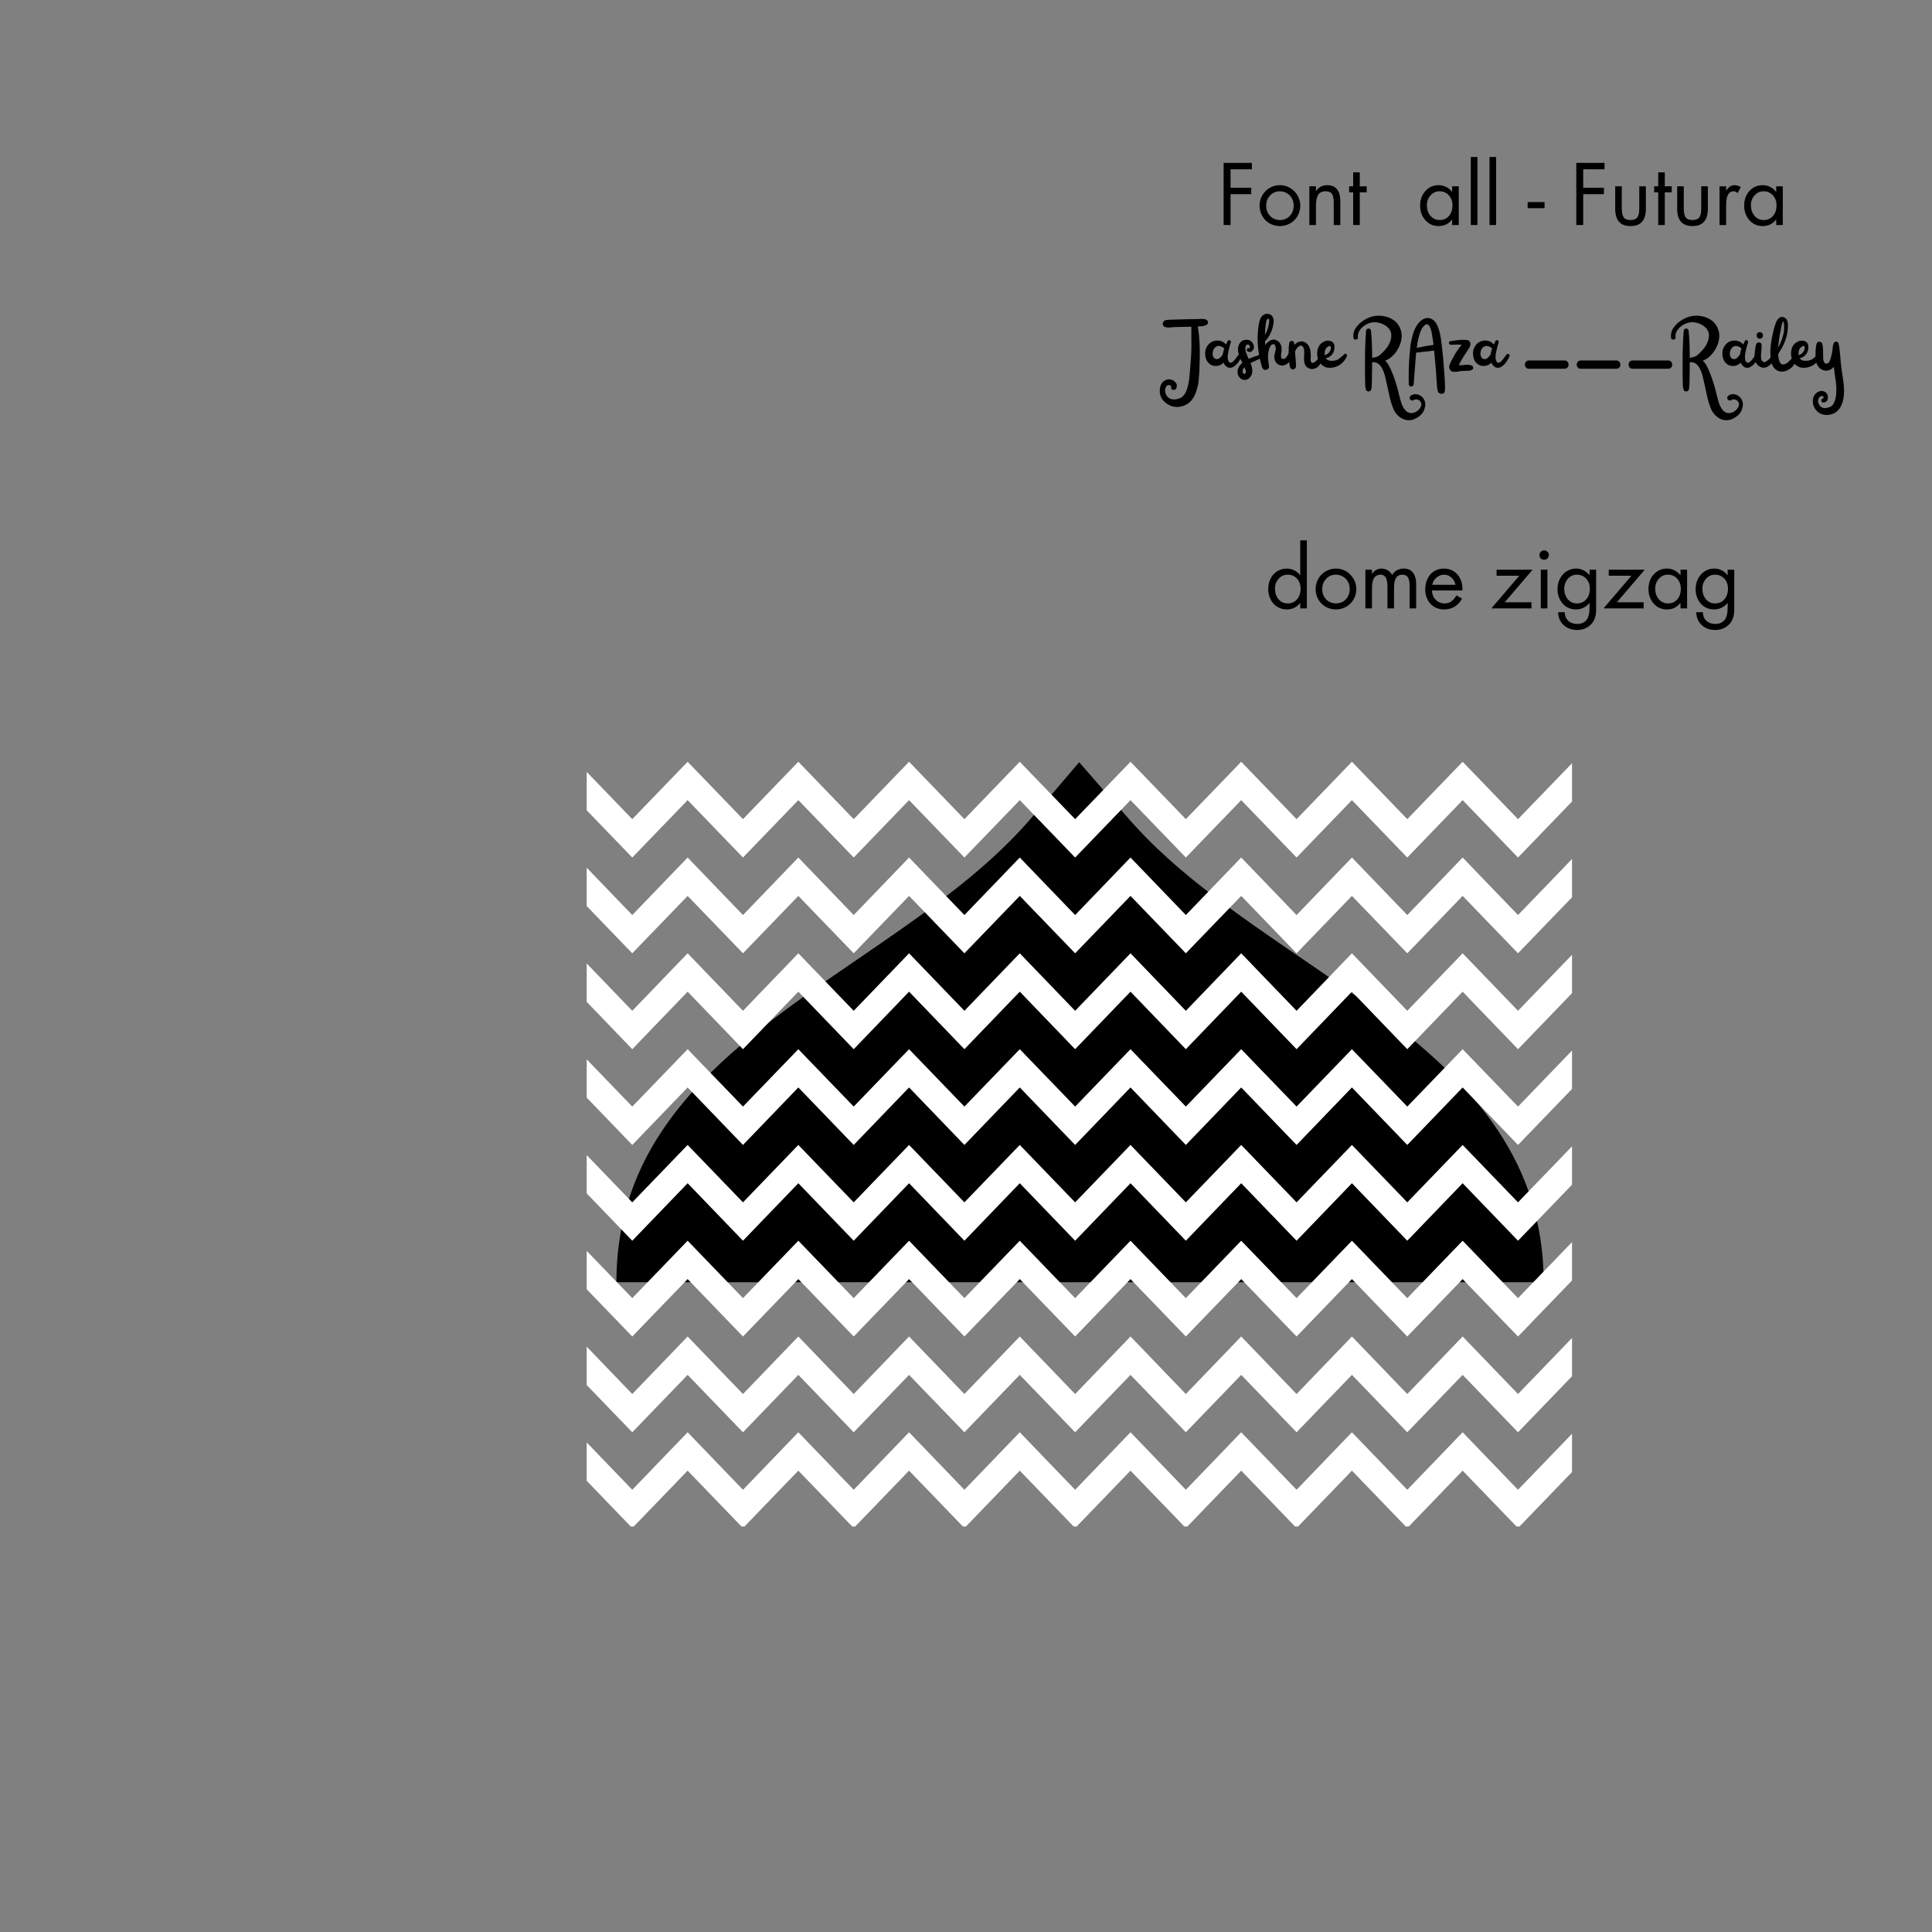 <svg xmlns="http://www.w3.org/2000/svg" xmlns:xlink="http://www.w3.org/1999/xlink" width="500" zoomAndPan="magnify" viewBox="0 0 375 375" height="500" preserveAspectRatio="xMidYMid meet" version="1.0"><rect x="0" y="0" width="375" height="375" fill="#808080" stroke="none"/><defs><g/><clipPath id="47ff35ca90"><path d="M 119.641 147.793 L 299.641 147.793 L 299.641 249 L 119.641 249 Z M 119.641 147.793 " clip-rule="nonzero"/></clipPath><clipPath id="62a9bd4874"><path d="M 113.879 147.793 L 305.129 147.793 L 305.129 167 L 113.879 167 Z M 113.879 147.793 " clip-rule="nonzero"/></clipPath><clipPath id="5923acb83a"><path d="M 113.879 166 L 305.129 166 L 305.129 186 L 113.879 186 Z M 113.879 166 " clip-rule="nonzero"/></clipPath><clipPath id="cbb5b83d76"><path d="M 113.879 185 L 305.129 185 L 305.129 204 L 113.879 204 Z M 113.879 185 " clip-rule="nonzero"/></clipPath><clipPath id="a8a0fe7420"><path d="M 113.879 203 L 305.129 203 L 305.129 223 L 113.879 223 Z M 113.879 203 " clip-rule="nonzero"/></clipPath><clipPath id="279793577d"><path d="M 113.879 222 L 305.129 222 L 305.129 241 L 113.879 241 Z M 113.879 222 " clip-rule="nonzero"/></clipPath><clipPath id="d0a6f0f2fd"><path d="M 113.879 240 L 305.129 240 L 305.129 260 L 113.879 260 Z M 113.879 240 " clip-rule="nonzero"/></clipPath><clipPath id="7d83b936bb"><path d="M 113.879 259 L 305.129 259 L 305.129 279 L 113.879 279 Z M 113.879 259 " clip-rule="nonzero"/></clipPath><clipPath id="a97c60ef3e"><path d="M 113.879 278 L 305.129 278 L 305.129 296.293 L 113.879 296.293 Z M 113.879 278 " clip-rule="nonzero"/></clipPath></defs><g clip-path="url(#47ff35ca90)"><path fill="#000000" d="M 209.465 147.949 C 209.465 147.949 202.914 155.648 199.586 159.449 C 173.234 189.527 119.641 202.578 119.641 248.883 L 299.621 248.883 C 299.621 202.527 246.07 189.391 219.531 159.434 C 216.156 155.621 209.465 147.949 209.465 147.949 Z M 209.465 147.949 " fill-opacity="1" fill-rule="nonzero"/></g><g clip-path="url(#62a9bd4874)"><path fill="#ffffff" d="M 294.645 158.996 L 283.898 147.855 L 273.152 158.996 L 262.406 147.855 L 251.664 158.996 L 240.918 147.855 L 230.172 158.996 L 219.43 147.855 L 208.684 158.996 L 197.938 147.855 L 187.191 158.996 L 176.449 147.855 L 165.703 158.996 L 154.957 147.855 L 144.211 158.996 L 133.469 147.855 L 122.723 158.996 L 113.879 149.828 L 113.879 157.277 L 122.723 166.445 L 133.469 155.305 L 144.211 166.445 L 154.957 155.305 L 165.703 166.445 L 176.449 155.305 L 187.191 166.445 L 197.938 155.305 L 208.684 166.445 L 219.43 155.305 L 230.172 166.445 L 240.918 155.305 L 251.664 166.445 L 262.406 155.305 L 273.152 166.445 L 283.898 155.305 L 294.645 166.445 L 305.34 155.352 L 305.34 147.926 Z M 294.645 158.996 " fill-opacity="1" fill-rule="nonzero"/></g><g clip-path="url(#5923acb83a)"><path fill="#ffffff" d="M 283.898 166.445 L 273.152 177.609 L 262.406 166.445 L 251.664 177.609 L 240.918 166.445 L 230.172 177.609 L 219.43 166.445 L 208.684 177.609 L 197.938 166.445 L 187.191 177.609 L 176.449 166.445 L 165.703 177.609 L 154.957 166.445 L 144.211 177.609 L 133.469 166.445 L 122.723 177.609 L 113.879 168.418 L 113.879 175.867 L 122.723 185.035 L 133.469 173.895 L 144.211 185.035 L 154.957 173.895 L 165.703 185.035 L 176.449 173.895 L 187.191 185.035 L 197.938 173.895 L 208.684 185.035 L 219.43 173.895 L 230.172 185.035 L 240.918 173.895 L 251.664 185.035 L 262.406 173.895 L 273.152 185.035 L 283.898 173.895 L 294.645 185.035 L 305.34 173.941 L 305.34 166.516 L 294.645 177.609 Z M 283.898 166.445 " fill-opacity="1" fill-rule="nonzero"/></g><g clip-path="url(#cbb5b83d76)"><path fill="#ffffff" d="M 283.898 185.035 L 273.152 196.195 L 262.406 185.035 L 251.664 196.195 L 240.918 185.035 L 230.172 196.195 L 219.43 185.035 L 208.684 196.195 L 197.938 185.035 L 187.191 196.195 L 176.449 185.035 L 165.703 196.195 L 154.957 185.035 L 144.211 196.195 L 133.469 185.035 L 122.723 196.195 L 113.879 187.008 L 113.879 194.457 L 122.723 203.648 L 133.469 192.484 L 144.211 203.648 L 154.957 192.484 L 165.703 203.648 L 176.449 192.484 L 187.191 203.648 L 197.938 192.484 L 208.684 203.648 L 219.43 192.484 L 230.172 203.648 L 240.918 192.484 L 251.664 203.648 L 262.406 192.484 L 273.152 203.648 L 283.898 192.484 L 294.645 203.648 L 305.34 192.555 L 305.34 185.105 L 294.645 196.195 Z M 283.898 185.035 " fill-opacity="1" fill-rule="nonzero"/></g><g clip-path="url(#a8a0fe7420)"><path fill="#ffffff" d="M 283.898 203.648 L 273.152 214.785 L 262.406 203.648 L 251.664 214.785 L 240.918 203.648 L 230.172 214.785 L 219.43 203.648 L 208.684 214.785 L 197.938 203.648 L 187.191 214.785 L 176.449 203.648 L 165.703 214.785 L 154.957 203.648 L 144.211 214.785 L 133.469 203.648 L 122.723 214.785 L 113.879 205.621 L 113.879 213.047 L 122.723 222.234 L 133.469 211.074 L 144.211 222.234 L 154.957 211.074 L 165.703 222.234 L 176.449 211.074 L 187.191 222.234 L 197.938 211.074 L 208.684 222.234 L 219.43 211.074 L 230.172 222.234 L 240.918 211.074 L 251.664 222.234 L 262.406 211.074 L 273.152 222.234 L 283.898 211.074 L 294.645 222.234 L 305.34 211.145 L 305.34 203.691 L 294.645 214.785 Z M 283.898 203.648 " fill-opacity="1" fill-rule="nonzero"/></g><g clip-path="url(#279793577d)"><path fill="#ffffff" d="M 283.898 222.234 L 273.152 233.375 L 262.406 222.234 L 251.664 233.375 L 240.918 222.234 L 230.172 233.375 L 219.43 222.234 L 208.684 233.375 L 197.938 222.234 L 187.191 233.375 L 176.449 222.234 L 165.703 233.375 L 154.957 222.234 L 144.211 233.375 L 133.469 222.234 L 122.723 233.375 L 113.879 224.207 L 113.879 231.637 L 122.723 240.824 L 133.469 229.664 L 144.211 240.824 L 154.957 229.664 L 165.703 240.824 L 176.449 229.664 L 187.191 240.824 L 197.938 229.664 L 208.684 240.824 L 219.43 229.664 L 230.172 240.824 L 240.918 229.664 L 251.664 240.824 L 262.406 229.664 L 273.152 240.824 L 283.898 229.664 L 294.645 240.824 L 305.34 229.73 L 305.34 222.281 L 294.645 233.375 Z M 283.898 222.234 " fill-opacity="1" fill-rule="nonzero"/></g><g clip-path="url(#d0a6f0f2fd)"><path fill="#ffffff" d="M 283.898 240.824 L 273.152 251.965 L 262.406 240.824 L 251.664 251.965 L 240.918 240.824 L 230.172 251.965 L 219.43 240.824 L 208.684 251.965 L 197.938 240.824 L 187.191 251.965 L 176.449 240.824 L 165.703 251.965 L 154.957 240.824 L 144.211 251.965 L 133.469 240.824 L 122.723 251.965 L 113.879 242.797 L 113.879 250.246 L 122.723 259.414 L 133.469 248.273 L 144.211 259.414 L 154.957 248.273 L 165.703 259.414 L 176.449 248.273 L 187.191 259.414 L 197.938 248.273 L 208.684 259.414 L 219.43 248.273 L 230.172 259.414 L 240.918 248.273 L 251.664 259.414 L 262.406 248.273 L 273.152 259.414 L 283.898 248.273 L 294.645 259.414 L 305.34 248.32 L 305.34 240.871 L 294.645 251.965 Z M 283.898 240.824 " fill-opacity="1" fill-rule="nonzero"/></g><g clip-path="url(#7d83b936bb)"><path fill="#ffffff" d="M 283.898 259.414 L 273.152 270.578 L 262.406 259.414 L 251.664 270.578 L 240.918 259.414 L 230.172 270.578 L 219.43 259.414 L 208.684 270.578 L 197.938 259.414 L 187.191 270.578 L 176.449 259.414 L 165.703 270.578 L 154.957 259.414 L 144.211 270.578 L 133.469 259.414 L 122.723 270.578 L 113.879 261.387 L 113.879 268.836 L 122.723 278.004 L 133.469 266.863 L 144.211 278.004 L 154.957 266.863 L 165.703 278.004 L 176.449 266.863 L 187.191 278.004 L 197.938 266.863 L 208.684 278.004 L 219.43 266.863 L 230.172 278.004 L 240.918 266.863 L 251.664 278.004 L 262.406 266.863 L 273.152 278.004 L 283.898 266.863 L 294.645 278.004 L 305.34 266.91 L 305.34 259.484 L 294.645 270.578 Z M 283.898 259.414 " fill-opacity="1" fill-rule="nonzero"/></g><g clip-path="url(#a97c60ef3e)"><path fill="#ffffff" d="M 283.898 278.004 L 273.152 289.164 L 262.406 278.004 L 251.664 289.164 L 240.918 278.004 L 230.172 289.164 L 219.43 278.004 L 208.684 289.164 L 197.938 278.004 L 187.191 289.164 L 176.449 278.004 L 165.703 289.164 L 154.957 278.004 L 144.211 289.164 L 133.469 278.004 L 122.723 289.164 L 113.879 279.977 L 113.879 287.426 L 122.723 296.594 L 133.469 285.453 L 144.211 296.594 L 154.957 285.453 L 165.703 296.594 L 176.449 285.453 L 187.191 296.594 L 197.938 285.453 L 208.684 296.594 L 219.43 285.453 L 230.172 296.594 L 240.918 285.453 L 251.664 296.594 L 262.406 285.453 L 273.152 296.594 L 283.898 285.453 L 294.645 296.594 L 305.34 285.5 L 305.34 278.074 L 294.645 289.164 Z M 283.898 278.004 " fill-opacity="1" fill-rule="nonzero"/></g><g fill="#000000" fill-opacity="1"><g transform="translate(236.288, 43.675)"><g><path d="M 6.703 -12.062 L 6.703 -10.812 L 2.562 -10.812 L 2.562 -7.234 L 6.578 -7.234 L 6.578 -5.984 L 2.562 -5.984 L 2.562 0 L 1.219 0 L 1.219 -12.062 Z M 6.703 -12.062 "/></g></g></g><g fill="#000000" fill-opacity="1"><g transform="translate(243.934, 43.675)"><g><path d="M 0.547 -3.75 C 0.547 -4.457 0.719 -5.117 1.062 -5.734 C 1.414 -6.359 1.895 -6.848 2.5 -7.203 C 3.113 -7.555 3.781 -7.734 4.5 -7.734 C 5.207 -7.734 5.863 -7.555 6.469 -7.203 C 7.07 -6.848 7.551 -6.363 7.906 -5.75 C 8.27 -5.133 8.453 -4.469 8.453 -3.75 C 8.453 -3.031 8.273 -2.363 7.922 -1.75 C 7.566 -1.133 7.082 -0.656 6.469 -0.312 C 5.863 0.031 5.207 0.203 4.5 0.203 C 3.781 0.203 3.113 0.031 2.5 -0.312 C 1.883 -0.664 1.406 -1.148 1.062 -1.766 C 0.719 -2.379 0.547 -3.039 0.547 -3.75 Z M 4.484 -6.547 C 3.723 -6.547 3.086 -6.273 2.578 -5.734 C 2.078 -5.191 1.828 -4.535 1.828 -3.766 C 1.828 -3.18 1.961 -2.664 2.234 -2.219 C 2.516 -1.781 2.852 -1.461 3.25 -1.266 C 3.656 -1.066 4.07 -0.969 4.5 -0.969 C 4.988 -0.969 5.438 -1.082 5.844 -1.312 C 6.25 -1.539 6.57 -1.867 6.812 -2.297 C 7.051 -2.734 7.172 -3.223 7.172 -3.766 C 7.172 -4.254 7.062 -4.711 6.844 -5.141 C 6.625 -5.566 6.305 -5.906 5.891 -6.156 C 5.473 -6.414 5.004 -6.547 4.484 -6.547 Z M 4.484 -6.547 "/></g></g></g><g fill="#000000" fill-opacity="1"><g transform="translate(252.924, 43.675)"><g><path d="M 7.234 0 L 5.953 0 L 5.953 -4.391 C 5.953 -5.141 5.836 -5.688 5.609 -6.031 C 5.379 -6.375 4.969 -6.547 4.375 -6.547 C 3.688 -6.547 3.203 -6.312 2.922 -5.844 C 2.641 -5.375 2.5 -4.66 2.5 -3.703 L 2.5 0 L 1.219 0 L 1.219 -7.516 L 2.5 -7.516 L 2.5 -6.609 L 2.531 -6.609 C 2.789 -6.973 3.094 -7.25 3.438 -7.438 C 3.789 -7.633 4.203 -7.734 4.672 -7.734 C 5.516 -7.734 6.148 -7.473 6.578 -6.953 C 7.016 -6.43 7.234 -5.629 7.234 -4.547 Z M 7.234 0 "/></g></g></g><g fill="#000000" fill-opacity="1"><g transform="translate(261.37, 43.675)"><g><path d="M 2.562 -10.219 L 2.562 -7.516 L 3.906 -7.516 L 3.906 -6.344 L 2.562 -6.344 L 2.562 0 L 1.281 0 L 1.281 -6.344 L 0.5 -6.344 L 0.5 -7.516 L 1.281 -7.516 L 1.281 -10.219 Z M 2.562 -10.219 "/></g></g></g><g fill="#000000" fill-opacity="1"><g transform="translate(265.21, 43.675)"><g/></g></g><g fill="#000000" fill-opacity="1"><g transform="translate(270.137, 43.675)"><g/></g></g><g fill="#000000" fill-opacity="1"><g transform="translate(275.065, 43.675)"><g><path d="M 6.797 -6.453 L 6.797 -7.516 L 8.078 -7.516 L 8.078 0 L 6.797 0 L 6.797 -1.047 L 6.766 -1.047 C 6.109 -0.211 5.242 0.203 4.172 0.203 C 3.129 0.203 2.27 -0.176 1.594 -0.938 C 0.914 -1.707 0.578 -2.645 0.578 -3.75 C 0.578 -4.895 0.914 -5.844 1.594 -6.594 C 2.281 -7.352 3.145 -7.734 4.188 -7.734 C 4.707 -7.734 5.188 -7.617 5.625 -7.391 C 6.07 -7.172 6.453 -6.859 6.766 -6.453 Z M 4.344 -6.547 C 3.656 -6.547 3.07 -6.281 2.594 -5.75 C 2.125 -5.227 1.891 -4.594 1.891 -3.844 C 1.891 -3.031 2.117 -2.348 2.578 -1.797 C 3.047 -1.242 3.641 -0.969 4.359 -0.969 C 5.109 -0.969 5.711 -1.227 6.172 -1.75 C 6.629 -2.281 6.859 -2.973 6.859 -3.828 C 6.859 -4.598 6.625 -5.242 6.156 -5.766 C 5.688 -6.285 5.082 -6.547 4.344 -6.547 Z M 4.344 -6.547 "/></g></g></g><g fill="#000000" fill-opacity="1"><g transform="translate(284.295, 43.675)"><g><path d="M 2.469 -13.203 L 2.469 0 L 1.188 0 L 1.188 -13.203 Z M 2.469 -13.203 "/></g></g></g><g fill="#000000" fill-opacity="1"><g transform="translate(287.926, 43.675)"><g><path d="M 2.469 -13.203 L 2.469 0 L 1.188 0 L 1.188 -13.203 Z M 2.469 -13.203 "/></g></g></g><g fill="#000000" fill-opacity="1"><g transform="translate(291.558, 43.675)"><g/></g></g><g fill="#000000" fill-opacity="1"><g transform="translate(296.484, 43.675)"><g><path d="M 3.312 -4.453 L 3.312 -3.266 L 0.031 -3.266 L 0.031 -4.453 Z M 3.312 -4.453 "/></g></g></g><g fill="#000000" fill-opacity="1"><g transform="translate(299.812, 43.675)"><g/></g></g><g fill="#000000" fill-opacity="1"><g transform="translate(304.738, 43.675)"><g><path d="M 6.703 -12.062 L 6.703 -10.812 L 2.562 -10.812 L 2.562 -7.234 L 6.578 -7.234 L 6.578 -5.984 L 2.562 -5.984 L 2.562 0 L 1.219 0 L 1.219 -12.062 Z M 6.703 -12.062 "/></g></g></g><g fill="#000000" fill-opacity="1"><g transform="translate(312.385, 43.675)"><g><path d="M 2.406 -7.516 L 2.406 -3.219 C 2.406 -2.426 2.523 -1.852 2.766 -1.5 C 3.016 -1.145 3.457 -0.969 4.094 -0.969 C 4.727 -0.969 5.172 -1.141 5.422 -1.484 C 5.672 -1.836 5.797 -2.395 5.797 -3.156 L 5.797 -7.516 L 7.078 -7.516 L 7.078 -3.109 C 7.078 -2.016 6.828 -1.188 6.328 -0.625 C 5.828 -0.07 5.082 0.203 4.094 0.203 C 3.102 0.203 2.359 -0.078 1.859 -0.641 C 1.367 -1.203 1.125 -2.023 1.125 -3.109 L 1.125 -7.516 Z M 2.406 -7.516 "/></g></g></g><g fill="#000000" fill-opacity="1"><g transform="translate(320.575, 43.675)"><g><path d="M 2.562 -10.219 L 2.562 -7.516 L 3.906 -7.516 L 3.906 -6.344 L 2.562 -6.344 L 2.562 0 L 1.281 0 L 1.281 -6.344 L 0.5 -6.344 L 0.5 -7.516 L 1.281 -7.516 L 1.281 -10.219 Z M 2.562 -10.219 "/></g></g></g><g fill="#000000" fill-opacity="1"><g transform="translate(324.414, 43.675)"><g><path d="M 2.406 -7.516 L 2.406 -3.219 C 2.406 -2.426 2.523 -1.852 2.766 -1.5 C 3.016 -1.145 3.457 -0.969 4.094 -0.969 C 4.727 -0.969 5.172 -1.141 5.422 -1.484 C 5.672 -1.836 5.797 -2.395 5.797 -3.156 L 5.797 -7.516 L 7.078 -7.516 L 7.078 -3.109 C 7.078 -2.016 6.828 -1.188 6.328 -0.625 C 5.828 -0.07 5.082 0.203 4.094 0.203 C 3.102 0.203 2.359 -0.078 1.859 -0.641 C 1.367 -1.203 1.125 -2.023 1.125 -3.109 L 1.125 -7.516 Z M 2.406 -7.516 "/></g></g></g><g fill="#000000" fill-opacity="1"><g transform="translate(332.604, 43.675)"><g><path d="M 4.672 -6.203 C 4.547 -6.305 4.426 -6.391 4.312 -6.453 C 4.195 -6.516 4.062 -6.547 3.906 -6.547 C 3.426 -6.547 3.062 -6.332 2.812 -5.906 C 2.562 -5.477 2.438 -4.789 2.438 -3.844 L 2.438 0 L 1.156 0 L 1.156 -7.516 L 2.438 -7.516 L 2.438 -6.703 L 2.469 -6.703 C 2.77 -7.117 3.039 -7.395 3.281 -7.531 C 3.52 -7.664 3.801 -7.734 4.125 -7.734 C 4.32 -7.734 4.52 -7.695 4.719 -7.625 C 4.914 -7.562 5.102 -7.477 5.281 -7.375 Z M 4.672 -6.203 "/></g></g></g><g fill="#000000" fill-opacity="1"><g transform="translate(337.962, 43.675)"><g><path d="M 6.797 -6.453 L 6.797 -7.516 L 8.078 -7.516 L 8.078 0 L 6.797 0 L 6.797 -1.047 L 6.766 -1.047 C 6.109 -0.211 5.242 0.203 4.172 0.203 C 3.129 0.203 2.27 -0.176 1.594 -0.938 C 0.914 -1.707 0.578 -2.645 0.578 -3.75 C 0.578 -4.895 0.914 -5.844 1.594 -6.594 C 2.281 -7.352 3.145 -7.734 4.188 -7.734 C 4.707 -7.734 5.188 -7.617 5.625 -7.391 C 6.07 -7.172 6.453 -6.859 6.766 -6.453 Z M 4.344 -6.547 C 3.656 -6.547 3.07 -6.281 2.594 -5.75 C 2.125 -5.227 1.891 -4.594 1.891 -3.844 C 1.891 -3.031 2.117 -2.348 2.578 -1.797 C 3.047 -1.242 3.641 -0.969 4.359 -0.969 C 5.109 -0.969 5.711 -1.227 6.172 -1.75 C 6.629 -2.281 6.859 -2.973 6.859 -3.828 C 6.859 -4.598 6.625 -5.242 6.156 -5.766 C 5.688 -6.285 5.082 -6.547 4.344 -6.547 Z M 4.344 -6.547 "/></g></g></g><g fill="#000000" fill-opacity="1"><g transform="translate(225.429, 74.989)"><g><path d="M 8.609 -12.984 C 8.68 -12.961 8.75 -12.922 8.812 -12.859 C 8.883 -12.805 8.941 -12.738 8.984 -12.656 C 9.023 -12.582 9.047 -12.504 9.047 -12.422 C 9.047 -12.16 8.898 -11.973 8.609 -11.859 C 8.273 -11.711 7.754 -11.633 7.047 -11.625 C 7.422 -9.656 7.535 -7.062 7.391 -3.844 C 7.391 -3.77 7.383 -3.566 7.375 -3.234 C 7.363 -2.91 7.352 -2.691 7.344 -2.578 C 7.332 -2.473 7.316 -2.27 7.297 -1.969 C 7.285 -1.676 7.27 -1.461 7.25 -1.328 C 7.238 -1.191 7.219 -0.992 7.188 -0.734 C 7.156 -0.484 7.113 -0.27 7.062 -0.094 C 7.02 0.082 6.969 0.273 6.906 0.484 C 6.852 0.703 6.797 0.906 6.734 1.094 C 6.391 2.008 5.961 2.68 5.453 3.109 C 4.754 3.691 3.957 3.988 3.062 4 C 2.539 4.008 2.035 3.895 1.547 3.656 C 1.066 3.426 0.66 3.113 0.328 2.719 C -0.254 2 -0.445 1.156 -0.25 0.188 C -0.164 -0.258 0.035 -0.629 0.359 -0.922 C 0.68 -1.211 1.062 -1.359 1.5 -1.359 C 1.969 -1.348 2.359 -1.176 2.672 -0.844 C 2.992 -0.52 3.078 -0.133 2.922 0.312 C 2.867 0.5 2.75 0.617 2.562 0.672 C 2.383 0.723 2.223 0.703 2.078 0.609 C 1.93 0.523 1.867 0.383 1.891 0.188 C 1.891 0.113 1.883 0.051 1.875 0 C 1.875 -0.039 1.859 -0.078 1.828 -0.109 C 1.805 -0.148 1.77 -0.18 1.719 -0.203 C 1.676 -0.223 1.617 -0.238 1.547 -0.25 C 1.297 -0.281 1.098 -0.195 0.953 0 C 0.773 0.27 0.695 0.578 0.719 0.922 C 0.75 1.273 0.859 1.586 1.047 1.859 C 1.461 2.43 2.094 2.645 2.938 2.5 C 3.113 2.469 3.273 2.426 3.422 2.375 C 3.422 2.375 3.43 2.367 3.453 2.359 C 3.484 2.348 3.508 2.336 3.531 2.328 C 3.551 2.316 3.562 2.312 3.562 2.312 C 3.625 2.281 3.68 2.254 3.734 2.234 C 3.797 2.203 3.859 2.164 3.922 2.125 C 3.922 2.125 3.93 2.113 3.953 2.094 C 3.973 2.082 3.988 2.07 4 2.062 C 4.02 2.051 4.031 2.039 4.031 2.031 C 4.113 1.969 4.18 1.906 4.234 1.844 C 4.234 1.844 4.242 1.828 4.266 1.797 C 4.297 1.773 4.32 1.754 4.344 1.734 C 4.363 1.711 4.375 1.703 4.375 1.703 C 4.414 1.629 4.441 1.586 4.453 1.578 C 4.535 1.461 4.613 1.344 4.688 1.219 C 4.719 1.145 4.77 1.031 4.844 0.875 C 4.844 0.875 4.848 0.863 4.859 0.844 C 4.859 0.844 4.863 0.832 4.875 0.812 C 4.875 0.789 4.883 0.754 4.906 0.703 C 4.926 0.66 4.941 0.629 4.953 0.609 C 5.117 0.117 5.254 -0.477 5.359 -1.188 C 5.367 -1.207 5.375 -1.223 5.375 -1.234 C 5.375 -1.285 5.379 -1.316 5.391 -1.328 C 5.398 -1.41 5.406 -1.488 5.406 -1.562 C 5.426 -1.707 5.441 -1.863 5.453 -2.031 C 5.492 -2.457 5.52 -2.734 5.531 -2.859 C 5.625 -3.992 5.703 -5.016 5.766 -5.922 C 5.785 -6.285 5.801 -6.656 5.812 -7.031 C 5.82 -7.414 5.828 -7.805 5.828 -8.203 C 5.828 -8.609 5.82 -8.973 5.812 -9.297 C 5.812 -9.629 5.812 -10.02 5.812 -10.469 C 5.812 -10.926 5.812 -11.297 5.812 -11.578 C 5.383 -11.566 4.969 -11.555 4.562 -11.547 C 3.582 -11.523 2.879 -11.508 2.453 -11.5 C 2.367 -11.488 2.203 -11.473 1.953 -11.453 C 1.711 -11.43 1.52 -11.414 1.375 -11.406 C 1.227 -11.406 1.062 -11.426 0.875 -11.469 C 0.688 -11.508 0.539 -11.582 0.438 -11.688 C 0.301 -11.832 0.238 -11.984 0.25 -12.141 C 0.258 -12.305 0.32 -12.461 0.438 -12.609 C 0.469 -12.648 0.504 -12.688 0.547 -12.719 C 0.586 -12.75 0.633 -12.773 0.688 -12.797 C 0.738 -12.816 0.785 -12.832 0.828 -12.844 C 0.879 -12.863 0.941 -12.875 1.016 -12.875 C 1.086 -12.883 1.145 -12.891 1.188 -12.891 C 1.227 -12.898 1.281 -12.906 1.344 -12.906 C 1.414 -12.906 1.473 -12.91 1.516 -12.922 C 1.68 -12.93 2.008 -12.941 2.5 -12.953 C 2.977 -12.973 3.664 -12.992 4.562 -13.016 C 5.758 -13.035 6.469 -13.047 6.688 -13.047 C 6.781 -13.055 6.906 -13.062 7.062 -13.062 C 7.219 -13.07 7.348 -13.078 7.453 -13.078 C 7.566 -13.086 7.691 -13.094 7.828 -13.094 C 7.973 -13.094 8.109 -13.082 8.234 -13.062 C 8.367 -13.051 8.492 -13.023 8.609 -12.984 Z M 8.609 -12.984 "/></g></g></g><g fill="#000000" fill-opacity="1"><g transform="translate(233.651, 74.989)"><g><path d="M 6.844 -6.219 C 6.957 -6.32 7.086 -6.332 7.234 -6.25 C 7.379 -6.176 7.426 -6.066 7.375 -5.922 C 7.312 -5.723 7.219 -5.516 7.094 -5.297 C 6.977 -5.086 6.844 -4.875 6.688 -4.656 C 6.539 -4.445 6.367 -4.258 6.172 -4.094 C 5.984 -3.938 5.785 -3.805 5.578 -3.703 C 5.379 -3.609 5.164 -3.578 4.938 -3.609 C 4.707 -3.641 4.488 -3.75 4.281 -3.938 C 4.094 -4.102 3.945 -4.32 3.844 -4.594 C 3.445 -4.195 2.988 -3.984 2.469 -3.953 C 2.008 -3.922 1.602 -4.023 1.25 -4.266 C 0.895 -4.516 0.641 -4.828 0.484 -5.203 C 0.336 -5.586 0.266 -6.004 0.266 -6.453 C 0.273 -6.898 0.383 -7.301 0.594 -7.656 C 0.781 -8.031 1.062 -8.332 1.438 -8.562 C 1.812 -8.789 2.207 -8.898 2.625 -8.891 C 3.332 -8.891 3.895 -8.633 4.312 -8.125 C 4.352 -8.195 4.41 -8.312 4.484 -8.469 C 4.555 -8.625 4.609 -8.734 4.641 -8.797 C 4.711 -8.973 4.848 -9.016 5.047 -8.922 C 5.242 -8.836 5.312 -8.707 5.25 -8.531 C 5.031 -7.852 4.863 -7.211 4.75 -6.609 C 4.582 -5.773 4.617 -5.172 4.859 -4.797 C 4.93 -4.68 5.02 -4.609 5.125 -4.578 C 5.238 -4.555 5.348 -4.578 5.453 -4.641 C 5.555 -4.703 5.66 -4.785 5.766 -4.891 C 5.879 -4.992 5.988 -5.113 6.094 -5.25 C 6.207 -5.395 6.305 -5.531 6.391 -5.656 C 6.484 -5.781 6.57 -5.895 6.656 -6 C 6.738 -6.102 6.801 -6.176 6.844 -6.219 Z M 2.234 -5.344 C 2.328 -5.301 2.414 -5.281 2.5 -5.281 C 2.594 -5.281 2.676 -5.289 2.75 -5.312 C 2.82 -5.332 2.895 -5.363 2.969 -5.406 C 3.051 -5.457 3.117 -5.508 3.172 -5.562 C 3.234 -5.613 3.297 -5.68 3.359 -5.766 C 3.43 -5.848 3.488 -5.914 3.531 -5.969 C 3.57 -6.031 3.625 -6.102 3.688 -6.188 C 3.695 -6.25 3.707 -6.312 3.719 -6.375 C 3.77 -6.676 3.859 -7.004 3.984 -7.359 C 3.391 -7.848 2.863 -7.961 2.406 -7.703 C 2.164 -7.555 1.988 -7.352 1.875 -7.094 C 1.781 -6.895 1.727 -6.68 1.719 -6.453 C 1.719 -6.359 1.719 -6.273 1.719 -6.203 C 1.719 -6.16 1.719 -6.141 1.719 -6.141 C 1.727 -6.129 1.734 -6.109 1.734 -6.078 C 1.742 -6.023 1.758 -5.961 1.781 -5.891 C 1.801 -5.836 1.816 -5.801 1.828 -5.781 C 1.93 -5.562 2.066 -5.414 2.234 -5.344 Z M 2.234 -5.344 "/></g></g></g><g fill="#000000" fill-opacity="1"><g transform="translate(239.409, 74.989)"><g><path d="M 5.375 -6.188 C 5.551 -6.238 5.676 -6.18 5.75 -6.016 C 5.82 -5.848 5.781 -5.707 5.625 -5.594 C 5.539 -5.539 5.289 -5.426 4.875 -5.25 C 4.77 -5.207 4.625 -5.141 4.438 -5.047 C 4.258 -4.953 4.145 -4.895 4.094 -4.875 C 4.02 -4.844 3.895 -4.785 3.719 -4.703 C 3.539 -4.629 3.406 -4.57 3.312 -4.531 C 3.758 -3.445 3.781 -2.594 3.375 -1.969 C 3.207 -1.688 2.977 -1.477 2.688 -1.344 C 2.406 -1.219 2.125 -1.203 1.844 -1.297 C 1.562 -1.379 1.328 -1.539 1.141 -1.781 C 0.953 -2.031 0.844 -2.301 0.812 -2.594 C 0.727 -3.301 1.035 -3.961 1.734 -4.578 C 1.734 -4.578 1.727 -4.582 1.719 -4.594 C 1.707 -4.613 1.703 -4.629 1.703 -4.641 C 1.523 -4.973 1.406 -5.207 1.344 -5.344 C 1.289 -5.477 1.211 -5.68 1.109 -5.953 C 1.016 -6.234 0.953 -6.484 0.922 -6.703 C 0.797 -7.523 0.984 -8.18 1.484 -8.672 C 1.703 -8.879 1.988 -9 2.344 -9.031 C 2.707 -9.07 3.02 -9.008 3.281 -8.844 C 3.508 -8.707 3.688 -8.516 3.812 -8.266 C 3.945 -8.016 4 -7.754 3.969 -7.484 C 3.926 -7.191 3.785 -6.961 3.547 -6.797 C 3.305 -6.629 3.047 -6.625 2.766 -6.781 C 2.609 -6.895 2.562 -7.039 2.625 -7.219 C 2.695 -7.395 2.836 -7.461 3.047 -7.422 C 3.172 -7.391 3.227 -7.445 3.219 -7.594 C 3.195 -7.801 3.117 -7.957 2.984 -8.062 C 2.961 -8.07 2.945 -8.078 2.938 -8.078 C 2.695 -8.203 2.516 -8.109 2.391 -7.797 C 2.336 -7.68 2.305 -7.555 2.297 -7.422 C 2.297 -7.297 2.305 -7.176 2.328 -7.062 C 2.348 -6.945 2.379 -6.812 2.422 -6.656 C 2.473 -6.508 2.516 -6.391 2.547 -6.297 C 2.578 -6.211 2.625 -6.098 2.688 -5.953 C 2.707 -5.91 2.719 -5.879 2.719 -5.859 C 2.77 -5.723 2.848 -5.547 2.953 -5.328 C 3.285 -5.484 3.648 -5.629 4.047 -5.766 C 4.91 -6.047 5.352 -6.188 5.375 -6.188 Z M 2.422 -2.797 C 2.441 -2.973 2.352 -3.258 2.156 -3.656 C 2.156 -3.676 2.148 -3.691 2.141 -3.703 C 2.141 -3.711 2.141 -3.723 2.141 -3.734 C 1.836 -3.379 1.723 -3.047 1.797 -2.734 C 1.848 -2.516 1.957 -2.414 2.125 -2.438 C 2.289 -2.469 2.391 -2.586 2.422 -2.797 Z M 2.422 -2.797 "/></g></g></g><g fill="#000000" fill-opacity="1"><g transform="translate(243.616, 74.989)"><g><path d="M 6.547 -6.438 C 6.648 -6.633 6.805 -6.68 7.016 -6.578 C 7.223 -6.484 7.305 -6.328 7.266 -6.109 C 7.191 -5.66 7.004 -5.238 6.703 -4.844 C 6.398 -4.457 6.051 -4.207 5.656 -4.094 C 5.312 -3.988 4.973 -4.016 4.641 -4.172 C 4.305 -4.328 4.062 -4.566 3.906 -4.891 C 3.719 -5.273 3.68 -5.75 3.797 -6.312 C 3.816 -6.406 3.852 -6.547 3.906 -6.734 C 3.969 -6.93 4.004 -7.07 4.016 -7.156 C 4.023 -7.238 4.02 -7.383 4 -7.594 C 3.906 -7.977 3.754 -8.176 3.547 -8.188 C 3.211 -8.207 2.941 -7.898 2.734 -7.266 C 2.566 -6.734 2.488 -6.188 2.5 -5.625 C 2.508 -5.457 2.523 -5.27 2.547 -5.062 C 2.566 -4.863 2.594 -4.648 2.625 -4.422 C 2.664 -4.203 2.691 -4.02 2.703 -3.875 C 2.723 -3.695 2.672 -3.547 2.547 -3.422 C 2.422 -3.297 2.273 -3.219 2.109 -3.188 C 1.941 -3.164 1.785 -3.203 1.641 -3.297 C 1.504 -3.391 1.41 -3.52 1.359 -3.688 C 0.879 -5.195 0.598 -6.719 0.516 -8.25 C 0.43 -9.625 0.516 -10.973 0.766 -12.297 C 0.891 -12.984 1.117 -13.469 1.453 -13.75 C 1.703 -13.945 1.961 -14.055 2.234 -14.078 C 2.516 -14.098 2.789 -14.031 3.062 -13.875 C 3.27 -13.727 3.414 -13.523 3.5 -13.266 C 3.594 -13.016 3.625 -12.738 3.594 -12.438 C 3.562 -12.133 3.516 -11.859 3.453 -11.609 C 3.391 -11.359 3.316 -11.109 3.234 -10.859 C 2.891 -9.953 2.453 -9.242 1.922 -8.734 C 1.93 -8.484 1.945 -8.234 1.969 -7.984 C 2.125 -8.254 2.336 -8.492 2.609 -8.703 C 2.891 -8.91 3.164 -9.031 3.438 -9.062 C 3.477 -9.07 3.516 -9.078 3.547 -9.078 C 3.848 -9.078 4.125 -8.988 4.375 -8.812 C 4.633 -8.633 4.828 -8.41 4.953 -8.141 C 5.18 -7.672 5.211 -7.078 5.047 -6.359 C 5.004 -5.941 5.02 -5.656 5.094 -5.5 L 5.125 -5.438 C 5.133 -5.414 5.145 -5.398 5.156 -5.391 L 5.188 -5.375 C 5.219 -5.363 5.258 -5.352 5.312 -5.344 C 5.312 -5.344 5.328 -5.336 5.359 -5.328 C 5.391 -5.328 5.41 -5.328 5.422 -5.328 C 5.453 -5.328 5.52 -5.332 5.625 -5.344 L 5.688 -5.344 C 5.75 -5.375 5.816 -5.422 5.891 -5.484 C 6.086 -5.648 6.305 -5.969 6.547 -6.438 Z M 2.219 -12.797 C 2.164 -12.672 2.125 -12.469 2.094 -12.188 C 1.988 -11.477 1.926 -10.742 1.906 -9.984 C 2.227 -10.535 2.457 -11.109 2.594 -11.703 C 2.789 -12.535 2.789 -13.02 2.594 -13.156 C 2.582 -13.156 2.566 -13.148 2.547 -13.141 C 2.484 -13.117 2.43 -13.094 2.391 -13.062 C 2.328 -13 2.27 -12.91 2.219 -12.797 Z M 2.219 -12.797 "/></g></g></g><g fill="#000000" fill-opacity="1"><g transform="translate(249.327, 74.989)"><g><path d="M 7.062 -6.078 C 7.156 -6.191 7.281 -6.203 7.438 -6.109 C 7.602 -6.023 7.656 -5.91 7.594 -5.766 C 7.469 -5.441 7.375 -5.211 7.312 -5.078 C 7.258 -4.953 7.16 -4.766 7.016 -4.516 C 6.879 -4.266 6.734 -4.055 6.578 -3.891 C 6.422 -3.734 6.238 -3.609 6.031 -3.516 C 5.551 -3.297 5.086 -3.301 4.641 -3.531 C 4.191 -3.758 3.926 -4.133 3.844 -4.656 C 3.82 -4.77 3.805 -4.898 3.797 -5.047 C 3.785 -5.191 3.781 -5.312 3.781 -5.406 C 3.789 -5.5 3.797 -5.629 3.797 -5.797 C 3.805 -5.973 3.812 -6.098 3.812 -6.172 C 3.832 -6.367 3.832 -6.609 3.812 -6.891 C 3.801 -7.172 3.742 -7.398 3.641 -7.578 C 3.555 -7.734 3.453 -7.832 3.328 -7.875 C 3.211 -7.914 3.086 -7.91 2.953 -7.859 C 2.828 -7.816 2.707 -7.727 2.594 -7.594 C 2.312 -7.344 2.129 -7.051 2.047 -6.719 C 2.066 -6.445 2.078 -6.27 2.078 -6.188 C 2.086 -6.039 2.102 -5.852 2.125 -5.625 C 2.145 -5.395 2.16 -5.195 2.172 -5.031 C 2.191 -4.863 2.207 -4.672 2.219 -4.453 C 2.227 -4.242 2.227 -4.055 2.219 -3.891 C 2.207 -3.672 2.117 -3.508 1.953 -3.406 C 1.797 -3.301 1.625 -3.273 1.438 -3.328 C 1.25 -3.391 1.129 -3.523 1.078 -3.734 C 0.941 -4.203 0.852 -5 0.812 -6.125 C 0.77 -7.164 0.816 -7.957 0.953 -8.5 C 1.004 -8.707 1.148 -8.812 1.391 -8.812 C 1.641 -8.812 1.789 -8.707 1.844 -8.5 C 1.863 -8.363 1.891 -8.211 1.922 -8.047 C 2.16 -8.305 2.422 -8.492 2.703 -8.609 C 3.18 -8.797 3.625 -8.766 4.031 -8.516 C 4.438 -8.273 4.723 -7.91 4.891 -7.422 C 5.023 -7.047 5.094 -6.508 5.094 -5.812 C 5.094 -5.789 5.086 -5.703 5.078 -5.547 C 5.066 -5.398 5.062 -5.273 5.062 -5.172 C 5.062 -5.078 5.078 -4.973 5.109 -4.859 C 5.141 -4.742 5.188 -4.664 5.25 -4.625 C 5.457 -4.469 5.77 -4.586 6.188 -4.984 C 6.25 -5.055 6.312 -5.125 6.375 -5.188 C 6.445 -5.258 6.508 -5.332 6.562 -5.406 C 6.613 -5.477 6.664 -5.551 6.719 -5.625 C 6.77 -5.695 6.828 -5.773 6.891 -5.859 C 6.953 -5.941 7.008 -6.016 7.062 -6.078 Z M 7.062 -6.078 "/></g></g></g><g fill="#000000" fill-opacity="1"><g transform="translate(255.133, 74.989)"><g><path d="M 5.75 -6.203 C 5.852 -6.348 5.988 -6.367 6.156 -6.266 C 6.332 -6.16 6.383 -6.031 6.312 -5.875 C 6.082 -5.312 5.727 -4.828 5.25 -4.422 C 4.77 -4.023 4.234 -3.77 3.641 -3.656 C 3.035 -3.562 2.547 -3.582 2.172 -3.719 C 1.598 -3.938 1.164 -4.316 0.875 -4.859 C 0.688 -5.242 0.57 -5.66 0.531 -6.109 C 0.5 -6.555 0.555 -7 0.703 -7.438 C 0.859 -7.875 1.113 -8.219 1.469 -8.469 C 2 -8.844 2.535 -8.957 3.078 -8.812 C 3.629 -8.664 3.898 -8.254 3.891 -7.578 C 3.891 -7.047 3.734 -6.582 3.422 -6.188 C 3.117 -5.801 2.719 -5.562 2.219 -5.469 C 2.363 -5.227 2.562 -5.078 2.812 -5.016 C 3.062 -4.953 3.363 -4.938 3.719 -4.969 C 4.102 -5.02 4.406 -5.117 4.625 -5.266 C 5.176 -5.66 5.551 -5.973 5.75 -6.203 Z M 2.766 -7.781 C 2.453 -7.656 2.234 -7.426 2.109 -7.094 C 1.984 -6.758 1.953 -6.41 2.016 -6.047 C 2.473 -6.191 2.805 -6.457 3.016 -6.844 C 3.148 -7.094 3.203 -7.336 3.172 -7.578 C 3.16 -7.723 3.117 -7.805 3.047 -7.828 C 2.984 -7.859 2.891 -7.844 2.766 -7.781 Z M 2.766 -7.781 "/></g></g></g><g fill="#000000" fill-opacity="1"><g transform="translate(259.932, 74.989)"><g/></g></g><g fill="#000000" fill-opacity="1"><g transform="translate(263.723, 74.989)"><g><path d="M 12.422 2.172 C 12.992 2.828 13.078 3.648 12.672 4.641 C 12.367 5.391 11.707 5.977 10.688 6.406 C 10.195 6.582 9.707 6.625 9.219 6.531 C 8.738 6.438 8.297 6.227 7.891 5.906 C 7.609 5.688 7.363 5.43 7.156 5.141 C 6.945 4.848 6.77 4.504 6.625 4.109 C 6.477 3.723 6.363 3.391 6.281 3.109 C 6.195 2.836 6.102 2.484 6 2.047 C 5.926 1.723 5.785 1.066 5.578 0.078 C 5.367 -0.898 5.195 -1.648 5.062 -2.172 C 4.883 -2.773 4.664 -3.297 4.406 -3.734 C 4.383 -3.773 4.344 -3.828 4.281 -3.891 L 4.281 -3.906 C 4.25 -3.938 4.211 -3.977 4.172 -4.031 C 4.148 -4.051 4.113 -4.086 4.062 -4.141 C 4.062 -4.148 4.062 -4.156 4.062 -4.156 C 3.977 -4.227 3.91 -4.289 3.859 -4.344 C 3.68 -4.477 3.508 -4.57 3.344 -4.625 C 3.27 -4.633 3.211 -4.641 3.172 -4.641 C 3.098 -4.648 3.023 -4.672 2.953 -4.703 C 2.891 -4.703 2.828 -4.695 2.766 -4.688 C 2.711 -4.664 2.66 -4.66 2.609 -4.672 C 2.609 -4.348 2.602 -3.891 2.594 -3.297 C 2.582 -2.711 2.578 -2.348 2.578 -2.203 C 2.578 -1.773 2.57 -1.305 2.562 -0.797 C 2.539 -0.086 2.5 0.379 2.438 0.609 C 2.344 0.859 2.164 0.984 1.906 0.984 C 1.645 0.984 1.473 0.859 1.391 0.609 C 1.359 0.504 1.332 0.379 1.312 0.234 C 1.289 0.086 1.273 -0.02 1.266 -0.094 C 1.266 -0.164 1.258 -0.305 1.25 -0.516 C 1.25 -0.723 1.25 -0.836 1.25 -0.859 C 1.238 -1.316 1.227 -1.785 1.219 -2.266 C 1.207 -3.629 1.207 -4.566 1.219 -5.078 C 1.227 -7.367 1.301 -9.266 1.438 -10.766 C 1.457 -10.961 1.539 -11.098 1.688 -11.172 C 1.832 -11.242 1.977 -11.242 2.125 -11.172 C 2.281 -11.098 2.367 -10.961 2.391 -10.766 C 2.535 -9.367 2.609 -7.617 2.609 -5.516 C 2.797 -5.586 2.992 -5.629 3.203 -5.641 C 3.547 -5.754 3.785 -5.852 3.922 -5.938 C 3.992 -5.988 4.066 -6.047 4.141 -6.109 C 4.223 -6.18 4.312 -6.266 4.406 -6.359 C 4.508 -6.461 4.582 -6.535 4.625 -6.578 C 5.113 -7.023 5.508 -7.516 5.812 -8.047 C 5.895 -8.191 5.969 -8.336 6.031 -8.484 C 6.031 -8.484 6.031 -8.488 6.031 -8.5 C 6.039 -8.52 6.047 -8.539 6.047 -8.562 C 6.055 -8.582 6.066 -8.602 6.078 -8.625 C 6.086 -8.656 6.098 -8.68 6.109 -8.703 C 6.117 -8.723 6.125 -8.734 6.125 -8.734 C 6.176 -8.891 6.219 -9.035 6.25 -9.172 C 6.258 -9.203 6.27 -9.242 6.281 -9.297 C 6.289 -9.348 6.297 -9.383 6.297 -9.406 C 6.297 -9.414 6.301 -9.441 6.312 -9.484 C 6.32 -9.629 6.328 -9.773 6.328 -9.922 C 6.328 -9.93 6.32 -9.977 6.312 -10.062 L 6.312 -10.172 L 6.312 -10.156 C 6.281 -10.301 6.254 -10.426 6.234 -10.531 C 6.211 -10.582 6.191 -10.645 6.172 -10.719 C 6.16 -10.719 6.156 -10.723 6.156 -10.734 C 6.062 -10.922 5.988 -11.047 5.938 -11.109 C 5.914 -11.141 5.898 -11.172 5.891 -11.203 C 5.859 -11.234 5.836 -11.25 5.828 -11.25 C 5.617 -11.445 5.461 -11.594 5.359 -11.688 C 4.973 -11.969 4.531 -12.176 4.031 -12.312 C 3.102 -12.582 2.188 -12.445 1.281 -11.906 C 0.82 -11.625 0.453 -11.27 0.172 -10.844 C -0.098 -10.426 -0.207 -9.973 -0.156 -9.484 C -0.133 -9.336 -0.191 -9.223 -0.328 -9.141 C -0.461 -9.066 -0.602 -9.051 -0.75 -9.094 C -0.895 -9.133 -0.984 -9.227 -1.016 -9.375 C -1.117 -10.102 -0.961 -10.766 -0.547 -11.359 C -0.141 -11.961 0.414 -12.477 1.125 -12.906 C 2.301 -13.625 3.547 -13.863 4.859 -13.625 C 5.629 -13.488 6.301 -13.207 6.875 -12.781 C 7.445 -12.352 7.859 -11.789 8.109 -11.094 C 8.305 -10.57 8.379 -10.035 8.328 -9.484 C 8.285 -8.941 8.156 -8.422 7.938 -7.922 C 7.727 -7.422 7.461 -6.957 7.141 -6.531 C 6.535 -5.781 5.922 -5.285 5.297 -5.047 C 5.242 -5.023 5.188 -5 5.125 -4.969 C 5.469 -4.688 5.781 -4.242 6.062 -3.641 C 6.539 -2.672 7 -1.43 7.438 0.078 C 7.5 0.316 7.629 0.828 7.828 1.609 C 8.023 2.391 8.191 2.988 8.328 3.406 C 8.43 3.676 8.566 3.945 8.734 4.219 C 8.91 4.508 9.109 4.738 9.328 4.906 C 9.617 5.113 9.938 5.207 10.281 5.188 C 10.633 5.164 10.969 5.051 11.281 4.844 C 11.602 4.633 11.852 4.352 12.031 4 C 12.219 3.656 12.219 3.332 12.031 3.031 C 11.895 2.789 11.688 2.633 11.406 2.562 C 11.125 2.488 10.875 2.531 10.656 2.688 C 10.539 2.758 10.41 2.773 10.266 2.734 C 10.117 2.691 10.016 2.613 9.953 2.5 C 9.879 2.363 9.859 2.234 9.891 2.109 C 9.93 1.984 10.008 1.879 10.125 1.797 C 10.508 1.535 10.914 1.453 11.344 1.547 C 11.77 1.641 12.129 1.848 12.422 2.172 Z M 6.172 -10.703 Z M 6.172 -10.703 "/></g></g></g><g fill="#000000" fill-opacity="1"><g transform="translate(272.393, 74.989)"><g><path d="M 8.062 -0.781 C 8.102 0.039 8.098 0.617 8.047 0.953 C 8.004 1.18 7.883 1.332 7.688 1.406 C 7.488 1.477 7.285 1.469 7.078 1.375 C 6.867 1.289 6.738 1.148 6.688 0.953 C 6.645 0.805 6.609 0.645 6.578 0.469 C 6.555 0.301 6.539 0.156 6.531 0.031 C 6.52 -0.082 6.508 -0.242 6.5 -0.453 C 6.488 -0.672 6.477 -0.828 6.469 -0.922 C 6.457 -1.055 6.441 -1.234 6.422 -1.453 C 6.41 -1.68 6.398 -1.891 6.391 -2.078 C 6.379 -2.273 6.367 -2.453 6.359 -2.609 C 6.285 -3.43 6.188 -4.555 6.062 -5.984 C 6.051 -6.035 6.035 -6.176 6.016 -6.406 C 5.992 -6.645 5.977 -6.828 5.969 -6.953 C 5.914 -6.941 5.859 -6.93 5.797 -6.922 C 5.742 -6.922 5.68 -6.914 5.609 -6.906 C 5.535 -6.895 5.477 -6.883 5.438 -6.875 C 5.332 -6.863 5.211 -6.848 5.078 -6.828 C 4.953 -6.816 4.816 -6.801 4.672 -6.781 C 4.523 -6.77 4.406 -6.758 4.312 -6.75 C 3.695 -6.664 3.086 -6.598 2.484 -6.547 C 2.441 -6.117 2.395 -5.551 2.344 -4.844 C 2.145 -2.426 2.031 -0.969 2 -0.469 C 2 -0.258 1.914 -0.113 1.75 -0.031 C 1.582 0.039 1.422 0.039 1.266 -0.031 C 1.117 -0.113 1.047 -0.258 1.047 -0.469 C 1.004 -2.477 1.051 -4.305 1.188 -5.953 C 1.25 -6.711 1.305 -7.332 1.359 -7.812 C 1.422 -8.289 1.531 -8.859 1.688 -9.516 C 1.852 -10.18 2.055 -10.766 2.297 -11.266 C 2.816 -12.305 3.457 -12.945 4.219 -13.188 C 4.664 -13.32 5.086 -13.285 5.484 -13.078 C 5.891 -12.867 6.207 -12.547 6.438 -12.109 C 6.82 -11.422 7.109 -10.445 7.297 -9.188 C 7.398 -8.469 7.531 -7.352 7.688 -5.844 C 7.77 -4.914 7.859 -3.789 7.953 -2.469 C 8.004 -1.781 8.039 -1.219 8.062 -0.781 Z M 5.359 -7.984 C 5.398 -7.984 5.477 -7.992 5.594 -8.016 C 5.707 -8.035 5.797 -8.051 5.859 -8.062 C 5.828 -8.344 5.789 -8.598 5.75 -8.828 C 5.75 -8.879 5.723 -9.047 5.672 -9.328 C 5.629 -9.617 5.598 -9.816 5.578 -9.922 C 5.566 -10.035 5.539 -10.203 5.5 -10.422 C 5.457 -10.641 5.41 -10.832 5.359 -11 C 5.305 -11.164 5.242 -11.32 5.172 -11.469 C 5.035 -11.77 4.879 -11.953 4.703 -12.016 C 4.473 -12.109 4.207 -11.984 3.906 -11.641 C 3.531 -11.242 3.207 -10.492 2.938 -9.391 C 2.801 -8.816 2.688 -8.176 2.594 -7.469 C 3.113 -7.57 3.645 -7.676 4.188 -7.781 C 4.875 -7.895 5.266 -7.961 5.359 -7.984 Z M 5.359 -7.984 "/></g></g></g><g fill="#000000" fill-opacity="1"><g transform="translate(280.839, 74.989)"><g><path d="M 4.891 -4 C 5.035 -3.906 5.109 -3.773 5.109 -3.609 C 5.117 -3.441 5.047 -3.312 4.891 -3.219 C 4.754 -3.133 4.594 -3.078 4.406 -3.047 C 4.219 -3.023 3.984 -3.016 3.703 -3.016 C 3.422 -3.016 3.242 -3.004 3.172 -2.984 C 3.141 -2.984 3.055 -2.977 2.922 -2.969 C 2.785 -2.969 2.68 -2.961 2.609 -2.953 C 2.609 -2.953 2.594 -2.945 2.562 -2.938 C 2.531 -2.938 2.516 -2.938 2.516 -2.938 C 2.492 -2.938 2.469 -2.93 2.438 -2.922 L 2.344 -2.906 C 2.164 -2.875 2.02 -2.848 1.906 -2.828 C 1.789 -2.816 1.645 -2.812 1.469 -2.812 C 1.301 -2.82 1.156 -2.844 1.031 -2.875 C 0.914 -2.914 0.805 -2.988 0.703 -3.094 C 0.598 -3.207 0.523 -3.344 0.484 -3.5 C 0.461 -3.57 0.453 -3.645 0.453 -3.719 C 0.453 -3.801 0.457 -3.879 0.469 -3.953 C 0.488 -4.035 0.504 -4.109 0.516 -4.172 C 0.535 -4.234 0.566 -4.305 0.609 -4.391 C 0.648 -4.484 0.68 -4.555 0.703 -4.609 C 0.723 -4.66 0.754 -4.727 0.797 -4.812 C 0.848 -4.906 0.883 -4.973 0.906 -5.016 C 1.156 -5.504 1.406 -5.961 1.656 -6.391 C 1.945 -6.859 2.254 -7.301 2.578 -7.719 C 2.66 -7.82 2.758 -7.93 2.875 -8.047 C 2.676 -8.078 2.477 -8.098 2.281 -8.109 C 2.238 -8.117 1.719 -8.109 0.719 -8.078 C 0.602 -8.078 0.516 -8.129 0.453 -8.234 C 0.391 -8.336 0.375 -8.441 0.406 -8.547 C 0.438 -8.66 0.508 -8.727 0.625 -8.75 C 1.219 -8.863 1.891 -8.953 2.641 -9.016 C 2.805 -9.023 3.125 -9.023 3.594 -9.016 C 3.906 -9.016 4.109 -8.977 4.203 -8.906 C 4.398 -8.801 4.516 -8.641 4.547 -8.422 C 4.586 -8.211 4.57 -8.008 4.5 -7.812 C 4.438 -7.625 4.344 -7.445 4.219 -7.281 C 3.707 -6.52 3.379 -6.02 3.234 -5.781 C 2.91 -5.27 2.598 -4.703 2.297 -4.078 C 2.328 -4.086 2.348 -4.094 2.359 -4.094 C 2.379 -4.094 2.555 -4.098 2.891 -4.109 C 2.984 -4.117 3.145 -4.133 3.375 -4.156 C 3.613 -4.176 3.801 -4.188 3.938 -4.188 C 4.082 -4.195 4.25 -4.188 4.438 -4.156 C 4.625 -4.125 4.773 -4.07 4.891 -4 Z M 4.891 -4 "/></g></g></g><g fill="#000000" fill-opacity="1"><g transform="translate(285.638, 74.989)"><g><path d="M 6.844 -6.219 C 6.957 -6.32 7.086 -6.332 7.234 -6.25 C 7.379 -6.176 7.426 -6.066 7.375 -5.922 C 7.312 -5.723 7.219 -5.516 7.094 -5.297 C 6.977 -5.086 6.844 -4.875 6.688 -4.656 C 6.539 -4.445 6.367 -4.258 6.172 -4.094 C 5.984 -3.938 5.785 -3.805 5.578 -3.703 C 5.379 -3.609 5.164 -3.578 4.938 -3.609 C 4.707 -3.641 4.488 -3.75 4.281 -3.938 C 4.094 -4.102 3.945 -4.32 3.844 -4.594 C 3.445 -4.195 2.988 -3.984 2.469 -3.953 C 2.008 -3.922 1.602 -4.023 1.25 -4.266 C 0.895 -4.516 0.641 -4.828 0.484 -5.203 C 0.336 -5.586 0.266 -6.004 0.266 -6.453 C 0.273 -6.898 0.383 -7.301 0.594 -7.656 C 0.781 -8.031 1.062 -8.332 1.438 -8.562 C 1.812 -8.789 2.207 -8.898 2.625 -8.891 C 3.332 -8.891 3.895 -8.633 4.312 -8.125 C 4.352 -8.195 4.41 -8.312 4.484 -8.469 C 4.555 -8.625 4.609 -8.734 4.641 -8.797 C 4.711 -8.973 4.848 -9.016 5.047 -8.922 C 5.242 -8.836 5.312 -8.707 5.25 -8.531 C 5.031 -7.852 4.863 -7.211 4.75 -6.609 C 4.582 -5.773 4.617 -5.172 4.859 -4.797 C 4.93 -4.68 5.02 -4.609 5.125 -4.578 C 5.238 -4.555 5.348 -4.578 5.453 -4.641 C 5.555 -4.703 5.66 -4.785 5.766 -4.891 C 5.879 -4.992 5.988 -5.113 6.094 -5.25 C 6.207 -5.395 6.305 -5.531 6.391 -5.656 C 6.484 -5.781 6.57 -5.895 6.656 -6 C 6.738 -6.102 6.801 -6.176 6.844 -6.219 Z M 2.234 -5.344 C 2.328 -5.301 2.414 -5.281 2.5 -5.281 C 2.594 -5.281 2.676 -5.289 2.75 -5.312 C 2.82 -5.332 2.895 -5.363 2.969 -5.406 C 3.051 -5.457 3.117 -5.508 3.172 -5.562 C 3.234 -5.613 3.297 -5.68 3.359 -5.766 C 3.43 -5.848 3.488 -5.914 3.531 -5.969 C 3.57 -6.031 3.625 -6.102 3.688 -6.188 C 3.695 -6.25 3.707 -6.312 3.719 -6.375 C 3.77 -6.676 3.859 -7.004 3.984 -7.359 C 3.391 -7.848 2.863 -7.961 2.406 -7.703 C 2.164 -7.555 1.988 -7.352 1.875 -7.094 C 1.781 -6.895 1.727 -6.68 1.719 -6.453 C 1.719 -6.359 1.719 -6.273 1.719 -6.203 C 1.719 -6.16 1.719 -6.141 1.719 -6.141 C 1.727 -6.129 1.734 -6.109 1.734 -6.078 C 1.742 -6.023 1.758 -5.961 1.781 -5.891 C 1.801 -5.836 1.816 -5.801 1.828 -5.781 C 1.93 -5.562 2.066 -5.414 2.234 -5.344 Z M 2.234 -5.344 "/></g></g></g><g fill="#000000" fill-opacity="1"><g transform="translate(291.397, 74.989)"><g/></g></g><g fill="#000000" fill-opacity="1"><g transform="translate(295.188, 74.989)"><g><path d="M 8.5 -5.016 C 8.812 -5.016 9.035 -4.879 9.172 -4.609 C 9.305 -4.348 9.305 -4.082 9.172 -3.812 C 9.035 -3.551 8.812 -3.422 8.5 -3.422 L 1.562 -3.422 C 1.25 -3.422 1.023 -3.551 0.891 -3.812 C 0.754 -4.082 0.754 -4.348 0.891 -4.609 C 1.023 -4.879 1.25 -5.016 1.562 -5.016 Z M 8.5 -5.016 "/></g></g></g><g fill="#000000" fill-opacity="1"><g transform="translate(305.249, 74.989)"><g><path d="M 8.5 -5.016 C 8.812 -5.016 9.035 -4.879 9.172 -4.609 C 9.305 -4.348 9.305 -4.082 9.172 -3.812 C 9.035 -3.551 8.812 -3.422 8.5 -3.422 L 1.562 -3.422 C 1.25 -3.422 1.023 -3.551 0.891 -3.812 C 0.754 -4.082 0.754 -4.348 0.891 -4.609 C 1.023 -4.879 1.25 -5.016 1.562 -5.016 Z M 8.5 -5.016 "/></g></g></g><g fill="#000000" fill-opacity="1"><g transform="translate(315.311, 74.989)"><g><path d="M 8.5 -5.016 C 8.812 -5.016 9.035 -4.879 9.172 -4.609 C 9.305 -4.348 9.305 -4.082 9.172 -3.812 C 9.035 -3.551 8.812 -3.422 8.5 -3.422 L 1.562 -3.422 C 1.25 -3.422 1.023 -3.551 0.891 -3.812 C 0.754 -4.082 0.754 -4.348 0.891 -4.609 C 1.023 -4.879 1.25 -5.016 1.562 -5.016 Z M 8.5 -5.016 "/></g></g></g><g fill="#000000" fill-opacity="1"><g transform="translate(325.373, 74.989)"><g><path d="M 12.422 2.172 C 12.992 2.828 13.078 3.648 12.672 4.641 C 12.367 5.391 11.707 5.977 10.688 6.406 C 10.195 6.582 9.707 6.625 9.219 6.531 C 8.738 6.438 8.297 6.227 7.891 5.906 C 7.609 5.688 7.363 5.43 7.156 5.141 C 6.945 4.848 6.77 4.504 6.625 4.109 C 6.477 3.723 6.363 3.391 6.281 3.109 C 6.195 2.836 6.102 2.484 6 2.047 C 5.926 1.723 5.785 1.066 5.578 0.078 C 5.367 -0.898 5.195 -1.648 5.062 -2.172 C 4.883 -2.773 4.664 -3.297 4.406 -3.734 C 4.383 -3.773 4.344 -3.828 4.281 -3.891 L 4.281 -3.906 C 4.25 -3.938 4.211 -3.977 4.172 -4.031 C 4.148 -4.051 4.113 -4.086 4.062 -4.141 C 4.062 -4.148 4.062 -4.156 4.062 -4.156 C 3.977 -4.227 3.91 -4.289 3.859 -4.344 C 3.68 -4.477 3.508 -4.57 3.344 -4.625 C 3.27 -4.633 3.211 -4.641 3.172 -4.641 C 3.098 -4.648 3.023 -4.672 2.953 -4.703 C 2.891 -4.703 2.828 -4.695 2.766 -4.688 C 2.711 -4.664 2.66 -4.66 2.609 -4.672 C 2.609 -4.348 2.602 -3.891 2.594 -3.297 C 2.582 -2.711 2.578 -2.348 2.578 -2.203 C 2.578 -1.773 2.57 -1.305 2.562 -0.797 C 2.539 -0.086 2.5 0.379 2.438 0.609 C 2.344 0.859 2.164 0.984 1.906 0.984 C 1.645 0.984 1.473 0.859 1.391 0.609 C 1.359 0.504 1.332 0.379 1.312 0.234 C 1.289 0.086 1.273 -0.02 1.266 -0.094 C 1.266 -0.164 1.258 -0.305 1.25 -0.516 C 1.25 -0.723 1.25 -0.836 1.25 -0.859 C 1.238 -1.316 1.227 -1.785 1.219 -2.266 C 1.207 -3.629 1.207 -4.566 1.219 -5.078 C 1.227 -7.367 1.301 -9.266 1.438 -10.766 C 1.457 -10.961 1.539 -11.098 1.688 -11.172 C 1.832 -11.242 1.977 -11.242 2.125 -11.172 C 2.281 -11.098 2.367 -10.961 2.391 -10.766 C 2.535 -9.367 2.609 -7.617 2.609 -5.516 C 2.797 -5.586 2.992 -5.629 3.203 -5.641 C 3.547 -5.754 3.785 -5.852 3.922 -5.938 C 3.992 -5.988 4.066 -6.047 4.141 -6.109 C 4.223 -6.18 4.312 -6.266 4.406 -6.359 C 4.508 -6.461 4.582 -6.535 4.625 -6.578 C 5.113 -7.023 5.508 -7.516 5.812 -8.047 C 5.895 -8.191 5.969 -8.336 6.031 -8.484 C 6.031 -8.484 6.031 -8.488 6.031 -8.5 C 6.039 -8.52 6.047 -8.539 6.047 -8.562 C 6.055 -8.582 6.066 -8.602 6.078 -8.625 C 6.086 -8.656 6.098 -8.68 6.109 -8.703 C 6.117 -8.723 6.125 -8.734 6.125 -8.734 C 6.176 -8.891 6.219 -9.035 6.25 -9.172 C 6.258 -9.203 6.27 -9.242 6.281 -9.297 C 6.289 -9.348 6.297 -9.383 6.297 -9.406 C 6.297 -9.414 6.301 -9.441 6.312 -9.484 C 6.32 -9.629 6.328 -9.773 6.328 -9.922 C 6.328 -9.93 6.32 -9.977 6.312 -10.062 L 6.312 -10.172 L 6.312 -10.156 C 6.281 -10.301 6.254 -10.426 6.234 -10.531 C 6.211 -10.582 6.191 -10.645 6.172 -10.719 C 6.16 -10.719 6.156 -10.723 6.156 -10.734 C 6.062 -10.922 5.988 -11.047 5.938 -11.109 C 5.914 -11.141 5.898 -11.172 5.891 -11.203 C 5.859 -11.234 5.836 -11.25 5.828 -11.25 C 5.617 -11.445 5.461 -11.594 5.359 -11.688 C 4.973 -11.969 4.531 -12.176 4.031 -12.312 C 3.102 -12.582 2.188 -12.445 1.281 -11.906 C 0.82 -11.625 0.453 -11.27 0.172 -10.844 C -0.098 -10.426 -0.207 -9.973 -0.156 -9.484 C -0.133 -9.336 -0.191 -9.223 -0.328 -9.141 C -0.461 -9.066 -0.602 -9.051 -0.75 -9.094 C -0.895 -9.133 -0.984 -9.227 -1.016 -9.375 C -1.117 -10.102 -0.961 -10.766 -0.547 -11.359 C -0.141 -11.961 0.414 -12.477 1.125 -12.906 C 2.301 -13.625 3.547 -13.863 4.859 -13.625 C 5.629 -13.488 6.301 -13.207 6.875 -12.781 C 7.445 -12.352 7.859 -11.789 8.109 -11.094 C 8.305 -10.57 8.379 -10.035 8.328 -9.484 C 8.285 -8.941 8.156 -8.422 7.938 -7.922 C 7.727 -7.422 7.461 -6.957 7.141 -6.531 C 6.535 -5.781 5.922 -5.285 5.297 -5.047 C 5.242 -5.023 5.188 -5 5.125 -4.969 C 5.469 -4.688 5.781 -4.242 6.062 -3.641 C 6.539 -2.672 7 -1.43 7.438 0.078 C 7.5 0.316 7.629 0.828 7.828 1.609 C 8.023 2.391 8.191 2.988 8.328 3.406 C 8.43 3.676 8.566 3.945 8.734 4.219 C 8.91 4.508 9.109 4.738 9.328 4.906 C 9.617 5.113 9.938 5.207 10.281 5.188 C 10.633 5.164 10.969 5.051 11.281 4.844 C 11.602 4.633 11.852 4.352 12.031 4 C 12.219 3.656 12.219 3.332 12.031 3.031 C 11.895 2.789 11.688 2.633 11.406 2.562 C 11.125 2.488 10.875 2.531 10.656 2.688 C 10.539 2.758 10.41 2.773 10.266 2.734 C 10.117 2.691 10.016 2.613 9.953 2.5 C 9.879 2.363 9.859 2.234 9.891 2.109 C 9.93 1.984 10.008 1.879 10.125 1.797 C 10.508 1.535 10.914 1.453 11.344 1.547 C 11.77 1.641 12.129 1.848 12.422 2.172 Z M 6.172 -10.703 Z M 6.172 -10.703 "/></g></g></g><g fill="#000000" fill-opacity="1"><g transform="translate(334.042, 74.989)"><g><path d="M 6.844 -6.219 C 6.957 -6.32 7.086 -6.332 7.234 -6.25 C 7.379 -6.176 7.426 -6.066 7.375 -5.922 C 7.312 -5.723 7.219 -5.516 7.094 -5.297 C 6.977 -5.086 6.844 -4.875 6.688 -4.656 C 6.539 -4.445 6.367 -4.258 6.172 -4.094 C 5.984 -3.938 5.785 -3.805 5.578 -3.703 C 5.379 -3.609 5.164 -3.578 4.938 -3.609 C 4.707 -3.641 4.488 -3.75 4.281 -3.938 C 4.094 -4.102 3.945 -4.32 3.844 -4.594 C 3.445 -4.195 2.988 -3.984 2.469 -3.953 C 2.008 -3.922 1.602 -4.023 1.25 -4.266 C 0.895 -4.516 0.641 -4.828 0.484 -5.203 C 0.336 -5.586 0.266 -6.004 0.266 -6.453 C 0.273 -6.898 0.383 -7.301 0.594 -7.656 C 0.781 -8.031 1.062 -8.332 1.438 -8.562 C 1.812 -8.789 2.207 -8.898 2.625 -8.891 C 3.332 -8.891 3.895 -8.633 4.312 -8.125 C 4.352 -8.195 4.41 -8.312 4.484 -8.469 C 4.555 -8.625 4.609 -8.734 4.641 -8.797 C 4.711 -8.973 4.848 -9.016 5.047 -8.922 C 5.242 -8.836 5.312 -8.707 5.25 -8.531 C 5.031 -7.852 4.863 -7.211 4.75 -6.609 C 4.582 -5.773 4.617 -5.172 4.859 -4.797 C 4.93 -4.68 5.02 -4.609 5.125 -4.578 C 5.238 -4.555 5.348 -4.578 5.453 -4.641 C 5.555 -4.703 5.66 -4.785 5.766 -4.891 C 5.879 -4.992 5.988 -5.113 6.094 -5.25 C 6.207 -5.395 6.305 -5.531 6.391 -5.656 C 6.484 -5.781 6.57 -5.895 6.656 -6 C 6.738 -6.102 6.801 -6.176 6.844 -6.219 Z M 2.234 -5.344 C 2.328 -5.301 2.414 -5.281 2.5 -5.281 C 2.594 -5.281 2.676 -5.289 2.75 -5.312 C 2.82 -5.332 2.895 -5.363 2.969 -5.406 C 3.051 -5.457 3.117 -5.508 3.172 -5.562 C 3.234 -5.613 3.297 -5.68 3.359 -5.766 C 3.43 -5.848 3.488 -5.914 3.531 -5.969 C 3.57 -6.031 3.625 -6.102 3.688 -6.188 C 3.695 -6.25 3.707 -6.312 3.719 -6.375 C 3.77 -6.676 3.859 -7.004 3.984 -7.359 C 3.391 -7.848 2.863 -7.961 2.406 -7.703 C 2.164 -7.555 1.988 -7.352 1.875 -7.094 C 1.781 -6.895 1.727 -6.68 1.719 -6.453 C 1.719 -6.359 1.719 -6.273 1.719 -6.203 C 1.719 -6.16 1.719 -6.141 1.719 -6.141 C 1.727 -6.129 1.734 -6.109 1.734 -6.078 C 1.742 -6.023 1.758 -5.961 1.781 -5.891 C 1.801 -5.836 1.816 -5.801 1.828 -5.781 C 1.93 -5.562 2.066 -5.414 2.234 -5.344 Z M 2.234 -5.344 "/></g></g></g><g fill="#000000" fill-opacity="1"><g transform="translate(339.801, 74.989)"><g><path d="M 4.156 -5.875 C 4.312 -6.008 4.461 -6.02 4.609 -5.906 C 4.766 -5.789 4.801 -5.641 4.719 -5.453 C 4.602 -5.211 4.469 -4.984 4.312 -4.766 C 4.156 -4.555 3.973 -4.359 3.766 -4.172 C 3.566 -3.992 3.359 -3.852 3.141 -3.75 C 2.922 -3.645 2.68 -3.602 2.422 -3.625 C 2.16 -3.645 1.898 -3.742 1.641 -3.922 C 1.348 -4.109 1.117 -4.375 0.953 -4.719 C 0.797 -5.07 0.723 -5.438 0.734 -5.812 C 0.742 -6.039 0.781 -6.426 0.844 -6.969 C 0.906 -7.531 0.977 -7.922 1.062 -8.141 C 1.125 -8.328 1.242 -8.445 1.422 -8.5 C 1.598 -8.562 1.758 -8.539 1.906 -8.438 C 2.051 -8.344 2.125 -8.195 2.125 -8 C 2.145 -7.695 2.109 -7.094 2.016 -6.188 C 1.961 -5.613 2.031 -5.191 2.219 -4.922 C 2.344 -4.785 2.473 -4.711 2.609 -4.703 C 2.742 -4.691 2.891 -4.738 3.047 -4.844 C 3.211 -4.957 3.352 -5.066 3.469 -5.172 C 3.582 -5.273 3.711 -5.41 3.859 -5.578 C 4.016 -5.742 4.113 -5.844 4.156 -5.875 Z M 2.312 -9.562 C 2.207 -9.352 2.023 -9.25 1.766 -9.25 C 1.516 -9.25 1.336 -9.352 1.234 -9.562 C 1.141 -9.781 1.141 -9.992 1.234 -10.203 C 1.336 -10.41 1.516 -10.516 1.766 -10.516 C 2.023 -10.516 2.207 -10.41 2.312 -10.203 C 2.426 -9.992 2.426 -9.781 2.312 -9.562 Z M 2.312 -9.562 "/></g></g></g><g fill="#000000" fill-opacity="1"><g transform="translate(343, 74.989)"><g><path d="M 5.062 -5.703 C 5.195 -5.836 5.363 -5.848 5.562 -5.734 C 5.758 -5.629 5.82 -5.477 5.75 -5.281 C 5.375 -4.25 4.812 -3.551 4.062 -3.188 C 3.695 -2.969 3.281 -2.859 2.812 -2.859 C 2.352 -2.867 1.957 -3.016 1.625 -3.297 C 1.406 -3.484 1.219 -3.719 1.062 -4 C 0.914 -4.281 0.812 -4.586 0.75 -4.922 C 0.695 -5.266 0.66 -5.57 0.641 -5.844 C 0.629 -6.113 0.625 -6.426 0.625 -6.781 C 0.633 -7.633 0.77 -8.676 1.031 -9.906 C 1.227 -10.906 1.469 -11.758 1.75 -12.469 C 1.852 -12.707 1.984 -12.914 2.141 -13.094 C 2.305 -13.27 2.5 -13.391 2.719 -13.453 C 2.945 -13.516 3.18 -13.469 3.422 -13.312 C 3.598 -13.219 3.734 -13.078 3.828 -12.891 C 3.93 -12.711 3.992 -12.5 4.016 -12.25 C 4.035 -12.008 4.039 -11.801 4.031 -11.625 C 4.031 -11.457 4.02 -11.258 4 -11.031 C 3.863 -9.469 3.25 -7.895 2.156 -6.312 C 2.164 -6.125 2.176 -5.926 2.188 -5.719 C 2.188 -5.719 2.191 -5.691 2.203 -5.641 L 2.203 -5.609 C 2.211 -5.555 2.219 -5.52 2.219 -5.5 C 2.238 -5.395 2.258 -5.301 2.281 -5.219 C 2.301 -5.113 2.336 -4.992 2.391 -4.859 C 2.398 -4.848 2.406 -4.832 2.406 -4.812 C 2.406 -4.812 2.41 -4.812 2.422 -4.812 C 2.441 -4.75 2.461 -4.695 2.484 -4.656 C 2.492 -4.645 2.504 -4.625 2.516 -4.594 C 2.535 -4.57 2.551 -4.551 2.562 -4.531 C 2.582 -4.508 2.594 -4.5 2.594 -4.5 C 2.625 -4.469 2.641 -4.445 2.641 -4.438 C 2.648 -4.426 2.66 -4.422 2.672 -4.422 C 2.711 -4.391 2.754 -4.352 2.797 -4.312 C 2.805 -4.312 2.816 -4.305 2.828 -4.297 C 2.836 -4.297 2.844 -4.297 2.844 -4.297 C 2.926 -4.266 3.008 -4.25 3.094 -4.25 C 3.281 -4.25 3.492 -4.316 3.734 -4.453 C 3.891 -4.547 4.035 -4.656 4.172 -4.781 C 4.316 -4.914 4.477 -5.078 4.656 -5.266 C 4.832 -5.461 4.969 -5.609 5.062 -5.703 Z M 2.672 -11.062 C 2.379 -9.738 2.207 -8.555 2.156 -7.516 C 2.789 -8.703 3.164 -9.828 3.281 -10.891 C 3.312 -11.285 3.312 -11.672 3.281 -12.047 C 3.27 -12.109 3.25 -12.195 3.219 -12.312 C 3.195 -12.426 3.188 -12.492 3.188 -12.516 L 3.141 -12.609 C 3.109 -12.586 3.094 -12.578 3.094 -12.578 C 3.02 -12.492 2.957 -12.379 2.906 -12.234 C 2.863 -12.098 2.832 -11.969 2.812 -11.844 C 2.789 -11.719 2.766 -11.57 2.734 -11.406 C 2.711 -11.25 2.691 -11.133 2.672 -11.062 Z M 2.672 -11.062 "/></g></g></g><g fill="#000000" fill-opacity="1"><g transform="translate(347.111, 74.989)"><g><path d="M 5.75 -6.203 C 5.852 -6.348 5.988 -6.367 6.156 -6.266 C 6.332 -6.16 6.383 -6.031 6.312 -5.875 C 6.082 -5.312 5.727 -4.828 5.25 -4.422 C 4.77 -4.023 4.234 -3.77 3.641 -3.656 C 3.035 -3.562 2.547 -3.582 2.172 -3.719 C 1.598 -3.938 1.164 -4.316 0.875 -4.859 C 0.688 -5.242 0.57 -5.66 0.531 -6.109 C 0.5 -6.555 0.555 -7 0.703 -7.438 C 0.859 -7.875 1.113 -8.219 1.469 -8.469 C 2 -8.844 2.535 -8.957 3.078 -8.812 C 3.629 -8.664 3.898 -8.254 3.891 -7.578 C 3.891 -7.047 3.734 -6.582 3.422 -6.188 C 3.117 -5.801 2.719 -5.562 2.219 -5.469 C 2.363 -5.227 2.562 -5.078 2.812 -5.016 C 3.062 -4.953 3.363 -4.938 3.719 -4.969 C 4.102 -5.02 4.406 -5.117 4.625 -5.266 C 5.176 -5.66 5.551 -5.973 5.75 -6.203 Z M 2.766 -7.781 C 2.453 -7.656 2.234 -7.426 2.109 -7.094 C 1.984 -6.758 1.953 -6.41 2.016 -6.047 C 2.473 -6.191 2.805 -6.457 3.016 -6.844 C 3.148 -7.094 3.203 -7.336 3.172 -7.578 C 3.16 -7.723 3.117 -7.805 3.047 -7.828 C 2.984 -7.859 2.891 -7.844 2.766 -7.781 Z M 2.766 -7.781 "/></g></g></g><g fill="#000000" fill-opacity="1"><g transform="translate(351.91, 74.989)"><g><path d="M 5.875 -1.031 C 6.125 0.727 6.051 2.172 5.656 3.297 C 5.395 4.055 4.988 4.629 4.438 5.016 C 4.062 5.273 3.625 5.441 3.125 5.516 C 2.625 5.586 2.156 5.551 1.719 5.406 C 1.363 5.289 1.047 5.094 0.766 4.812 C 0.492 4.539 0.285 4.227 0.141 3.875 C -0.004 3.531 -0.066 3.16 -0.047 2.766 C -0.035 2.367 0.07 2.016 0.281 1.703 C 0.539 1.305 0.891 1.051 1.328 0.938 C 1.766 0.82 2.172 0.926 2.547 1.25 C 2.734 1.438 2.844 1.68 2.875 1.984 C 2.914 2.297 2.852 2.566 2.688 2.797 C 2.531 3.035 2.289 3.145 1.969 3.125 C 1.75 3.102 1.629 2.992 1.609 2.797 C 1.586 2.598 1.676 2.457 1.875 2.375 C 2.039 2.301 2.086 2.191 2.016 2.047 C 1.953 1.91 1.832 1.852 1.656 1.875 C 1.395 1.906 1.203 2.078 1.078 2.391 C 0.973 2.609 0.945 2.836 1 3.078 C 1.051 3.328 1.156 3.551 1.312 3.75 C 1.645 4.176 2.113 4.316 2.719 4.172 C 3.062 4.109 3.336 4.004 3.547 3.859 C 3.598 3.816 3.625 3.797 3.625 3.797 C 3.688 3.742 3.734 3.695 3.766 3.656 C 3.785 3.633 3.812 3.609 3.844 3.578 C 3.844 3.578 3.848 3.566 3.859 3.547 C 3.867 3.535 3.875 3.531 3.875 3.531 C 4.301 2.895 4.52 1.953 4.531 0.703 C 4.531 0.211 4.5 -0.285 4.438 -0.797 C 4.438 -0.828 4.438 -0.848 4.438 -0.859 C 4.414 -0.961 4.398 -1.066 4.391 -1.172 C 4.348 -1.359 4.312 -1.562 4.281 -1.781 C 4.219 -2.258 4.164 -2.688 4.125 -3.062 C 4.082 -3.426 4.055 -3.672 4.047 -3.797 C 3.641 -3.316 3.156 -3.066 2.594 -3.047 C 2.27 -3.035 1.957 -3.113 1.656 -3.281 C 1.363 -3.445 1.125 -3.672 0.938 -3.953 C 0.75 -4.234 0.625 -4.531 0.562 -4.844 C 0.488 -5.238 0.461 -5.766 0.484 -6.422 C 0.504 -7.285 0.57 -7.895 0.688 -8.25 C 0.77 -8.52 0.953 -8.656 1.234 -8.656 C 1.523 -8.656 1.711 -8.52 1.797 -8.25 C 1.848 -8.051 1.883 -7.832 1.906 -7.594 C 1.938 -7.352 1.953 -7.129 1.953 -6.922 C 1.953 -6.711 1.953 -6.488 1.953 -6.25 C 1.953 -6.02 1.957 -5.797 1.969 -5.578 C 1.969 -5.461 1.973 -5.348 1.984 -5.234 C 2.004 -5.117 2.035 -4.988 2.078 -4.844 C 2.117 -4.707 2.188 -4.598 2.281 -4.516 C 2.375 -4.43 2.477 -4.395 2.594 -4.406 C 2.738 -4.414 2.867 -4.461 2.984 -4.547 C 3.098 -4.641 3.188 -4.77 3.25 -4.938 C 3.32 -5.113 3.375 -5.254 3.406 -5.359 C 3.445 -5.461 3.484 -5.602 3.516 -5.781 C 3.648 -6.301 3.734 -6.691 3.766 -6.953 C 3.773 -7.035 3.785 -7.164 3.797 -7.344 C 3.805 -7.531 3.82 -7.688 3.844 -7.812 C 3.863 -7.945 3.898 -8.066 3.953 -8.172 C 3.961 -8.191 3.973 -8.211 3.984 -8.234 C 3.992 -8.242 4 -8.254 4 -8.266 C 4 -8.285 4 -8.301 4 -8.312 C 4.02 -8.414 4.062 -8.492 4.125 -8.547 C 4.188 -8.609 4.258 -8.645 4.344 -8.656 C 4.438 -8.676 4.523 -8.676 4.609 -8.656 C 4.691 -8.645 4.766 -8.609 4.828 -8.547 C 4.891 -8.484 4.93 -8.406 4.953 -8.312 C 5.047 -7.945 5.113 -7.555 5.156 -7.141 C 5.207 -6.734 5.254 -6.242 5.297 -5.672 C 5.336 -5.109 5.367 -4.719 5.391 -4.5 C 5.441 -4.008 5.602 -2.852 5.875 -1.031 Z M 5.875 -1.031 "/></g></g></g><g fill="#000000" fill-opacity="1"><g transform="translate(245.581, 118.091)"><g><path d="M 8.078 -13.203 L 8.078 0 L 6.797 0 L 6.797 -1.047 L 6.766 -1.047 C 6.441 -0.629 6.055 -0.316 5.609 -0.109 C 5.172 0.098 4.691 0.203 4.172 0.203 C 3.492 0.203 2.875 0.023 2.312 -0.328 C 1.758 -0.68 1.332 -1.16 1.031 -1.766 C 0.727 -2.367 0.578 -3.031 0.578 -3.75 C 0.578 -4.477 0.727 -5.148 1.031 -5.766 C 1.332 -6.379 1.758 -6.859 2.312 -7.203 C 2.875 -7.555 3.5 -7.734 4.188 -7.734 C 4.695 -7.734 5.176 -7.617 5.625 -7.391 C 6.07 -7.172 6.453 -6.859 6.766 -6.453 L 6.797 -6.453 L 6.797 -13.203 Z M 4.344 -6.547 C 3.645 -6.547 3.062 -6.281 2.594 -5.75 C 2.125 -5.219 1.891 -4.582 1.891 -3.844 C 1.891 -3.02 2.117 -2.332 2.578 -1.781 C 3.035 -1.238 3.629 -0.969 4.359 -0.969 C 5.098 -0.969 5.695 -1.227 6.156 -1.75 C 6.625 -2.281 6.859 -2.973 6.859 -3.828 C 6.859 -4.641 6.617 -5.297 6.141 -5.797 C 5.672 -6.297 5.07 -6.547 4.344 -6.547 Z M 4.344 -6.547 "/></g></g></g><g fill="#000000" fill-opacity="1"><g transform="translate(254.811, 118.091)"><g><path d="M 0.547 -3.75 C 0.547 -4.457 0.719 -5.117 1.062 -5.734 C 1.414 -6.359 1.895 -6.848 2.5 -7.203 C 3.113 -7.555 3.781 -7.734 4.5 -7.734 C 5.207 -7.734 5.863 -7.555 6.469 -7.203 C 7.07 -6.848 7.551 -6.363 7.906 -5.75 C 8.27 -5.133 8.453 -4.469 8.453 -3.75 C 8.453 -3.031 8.273 -2.363 7.922 -1.75 C 7.566 -1.133 7.082 -0.656 6.469 -0.312 C 5.863 0.031 5.207 0.203 4.5 0.203 C 3.781 0.203 3.113 0.031 2.5 -0.312 C 1.883 -0.664 1.406 -1.148 1.062 -1.766 C 0.719 -2.379 0.547 -3.039 0.547 -3.75 Z M 4.484 -6.547 C 3.723 -6.547 3.086 -6.273 2.578 -5.734 C 2.078 -5.191 1.828 -4.535 1.828 -3.766 C 1.828 -3.18 1.961 -2.664 2.234 -2.219 C 2.516 -1.781 2.852 -1.461 3.25 -1.266 C 3.656 -1.066 4.07 -0.969 4.5 -0.969 C 4.988 -0.969 5.438 -1.082 5.844 -1.312 C 6.25 -1.539 6.57 -1.867 6.812 -2.297 C 7.051 -2.734 7.172 -3.223 7.172 -3.766 C 7.172 -4.254 7.062 -4.711 6.844 -5.141 C 6.625 -5.566 6.305 -5.906 5.891 -6.156 C 5.473 -6.414 5.004 -6.547 4.484 -6.547 Z M 4.484 -6.547 "/></g></g></g><g fill="#000000" fill-opacity="1"><g transform="translate(263.801, 118.091)"><g><path d="M 6.422 -6.484 C 6.641 -6.879 6.945 -7.188 7.344 -7.406 C 7.75 -7.625 8.191 -7.734 8.672 -7.734 C 9.461 -7.734 10.062 -7.461 10.469 -6.922 C 10.875 -6.391 11.078 -5.633 11.078 -4.656 L 11.078 0 L 9.797 0 L 9.797 -4.469 C 9.797 -5.219 9.68 -5.75 9.453 -6.062 C 9.234 -6.383 8.891 -6.547 8.422 -6.547 C 7.859 -6.547 7.441 -6.344 7.172 -5.938 C 6.91 -5.531 6.781 -4.906 6.781 -4.062 L 6.781 0 L 5.5 0 L 5.5 -4.344 C 5.5 -5.102 5.383 -5.66 5.156 -6.016 C 4.926 -6.367 4.594 -6.547 4.156 -6.547 C 3.613 -6.547 3.203 -6.336 2.922 -5.922 C 2.641 -5.516 2.5 -4.863 2.5 -3.969 L 2.5 0 L 1.219 0 L 1.219 -7.516 L 2.5 -7.516 L 2.5 -6.703 L 2.531 -6.703 C 2.727 -7.016 2.984 -7.266 3.297 -7.453 C 3.609 -7.641 3.957 -7.734 4.344 -7.734 C 4.77 -7.734 5.172 -7.625 5.547 -7.406 C 5.922 -7.188 6.211 -6.879 6.422 -6.484 Z M 6.422 -6.484 "/></g></g></g><g fill="#000000" fill-opacity="1"><g transform="translate(276.086, 118.091)"><g><path d="M 7.766 -3.484 L 1.859 -3.484 C 1.879 -2.742 2.125 -2.141 2.594 -1.672 C 3.062 -1.203 3.633 -0.969 4.312 -0.969 C 4.801 -0.969 5.227 -1.094 5.594 -1.344 C 5.957 -1.594 6.297 -1.988 6.609 -2.531 L 7.703 -1.906 C 7.336 -1.227 6.859 -0.707 6.266 -0.344 C 5.672 0.02 4.988 0.203 4.219 0.203 C 3.488 0.203 2.836 0.031 2.266 -0.312 C 1.703 -0.664 1.273 -1.141 0.984 -1.734 C 0.691 -2.328 0.547 -2.969 0.547 -3.656 C 0.547 -4.426 0.691 -5.117 0.984 -5.734 C 1.273 -6.359 1.695 -6.848 2.25 -7.203 C 2.812 -7.555 3.457 -7.734 4.188 -7.734 C 4.906 -7.734 5.535 -7.555 6.078 -7.203 C 6.629 -6.859 7.051 -6.379 7.344 -5.766 C 7.633 -5.16 7.781 -4.484 7.781 -3.734 C 7.781 -3.648 7.773 -3.566 7.766 -3.484 Z M 6.422 -4.578 C 6.305 -5.16 6.039 -5.633 5.625 -6 C 5.219 -6.363 4.742 -6.547 4.203 -6.547 C 3.68 -6.547 3.191 -6.352 2.734 -5.969 C 2.273 -5.594 2.004 -5.129 1.922 -4.578 Z M 6.422 -4.578 "/></g></g></g><g fill="#000000" fill-opacity="1"><g transform="translate(284.388, 118.091)"><g/></g></g><g fill="#000000" fill-opacity="1"><g transform="translate(289.315, 118.091)"><g><path d="M 8.156 -7.516 L 2.75 -1.188 L 7.938 -1.188 L 7.938 0 L 0.156 0 L 5.578 -6.344 L 1.172 -6.344 L 1.172 -7.516 Z M 8.156 -7.516 "/></g></g></g><g fill="#000000" fill-opacity="1"><g transform="translate(297.617, 118.091)"><g><path d="M 2.734 -7.516 L 2.734 0 L 1.453 0 L 1.453 -7.516 Z M 1.188 -10.391 C 1.188 -10.617 1.281 -10.82 1.469 -11 C 1.656 -11.176 1.863 -11.266 2.094 -11.266 C 2.344 -11.266 2.555 -11.176 2.734 -11 C 2.922 -10.82 3.016 -10.617 3.016 -10.391 C 3.016 -10.109 2.922 -9.879 2.734 -9.703 C 2.555 -9.523 2.344 -9.438 2.094 -9.438 C 1.852 -9.438 1.641 -9.52 1.453 -9.688 C 1.273 -9.863 1.188 -10.098 1.188 -10.391 Z M 1.188 -10.391 "/></g></g></g><g fill="#000000" fill-opacity="1"><g transform="translate(301.808, 118.091)"><g><path d="M 6.719 -6.453 L 6.719 -7.516 L 8 -7.516 L 8 0.266 C 8 1.523 7.645 2.492 6.938 3.172 C 6.238 3.848 5.363 4.188 4.312 4.188 C 3.25 4.188 2.375 3.867 1.688 3.234 C 1 2.598 0.645 1.766 0.625 0.734 L 1.906 0.734 C 1.906 1.398 2.125 1.945 2.562 2.375 C 3.008 2.801 3.594 3.016 4.312 3.016 C 5.102 3.016 5.703 2.766 6.109 2.266 C 6.516 1.773 6.719 0.969 6.719 -0.156 L 6.719 -1.047 L 6.688 -1.047 C 6.383 -0.66 6 -0.352 5.531 -0.125 C 5.07 0.094 4.586 0.203 4.078 0.203 C 3.391 0.203 2.77 0.031 2.219 -0.312 C 1.676 -0.664 1.254 -1.145 0.953 -1.75 C 0.648 -2.352 0.5 -3.016 0.5 -3.734 C 0.5 -4.461 0.656 -5.133 0.969 -5.75 C 1.281 -6.363 1.711 -6.848 2.266 -7.203 C 2.828 -7.555 3.445 -7.734 4.125 -7.734 C 4.645 -7.734 5.125 -7.617 5.562 -7.391 C 6 -7.172 6.375 -6.859 6.688 -6.453 Z M 4.25 -6.547 C 3.801 -6.547 3.391 -6.426 3.016 -6.188 C 2.648 -5.957 2.359 -5.629 2.141 -5.203 C 1.922 -4.785 1.812 -4.332 1.812 -3.844 C 1.812 -3.02 2.039 -2.332 2.5 -1.781 C 2.957 -1.238 3.547 -0.969 4.266 -0.969 C 5.023 -0.969 5.633 -1.234 6.094 -1.766 C 6.551 -2.305 6.781 -2.992 6.781 -3.828 C 6.781 -4.629 6.539 -5.281 6.062 -5.781 C 5.594 -6.289 4.988 -6.547 4.25 -6.547 Z M 4.25 -6.547 "/></g></g></g><g fill="#000000" fill-opacity="1"><g transform="translate(311.085, 118.091)"><g><path d="M 8.156 -7.516 L 2.75 -1.188 L 7.938 -1.188 L 7.938 0 L 0.156 0 L 5.578 -6.344 L 1.172 -6.344 L 1.172 -7.516 Z M 8.156 -7.516 "/></g></g></g><g fill="#000000" fill-opacity="1"><g transform="translate(319.387, 118.091)"><g><path d="M 6.797 -6.453 L 6.797 -7.516 L 8.078 -7.516 L 8.078 0 L 6.797 0 L 6.797 -1.047 L 6.766 -1.047 C 6.109 -0.211 5.242 0.203 4.172 0.203 C 3.129 0.203 2.27 -0.176 1.594 -0.938 C 0.914 -1.707 0.578 -2.645 0.578 -3.75 C 0.578 -4.895 0.914 -5.844 1.594 -6.594 C 2.281 -7.352 3.145 -7.734 4.188 -7.734 C 4.707 -7.734 5.188 -7.617 5.625 -7.391 C 6.07 -7.172 6.453 -6.859 6.766 -6.453 Z M 4.344 -6.547 C 3.656 -6.547 3.07 -6.281 2.594 -5.75 C 2.125 -5.227 1.891 -4.594 1.891 -3.844 C 1.891 -3.031 2.117 -2.348 2.578 -1.797 C 3.047 -1.242 3.641 -0.969 4.359 -0.969 C 5.109 -0.969 5.711 -1.227 6.172 -1.75 C 6.629 -2.281 6.859 -2.973 6.859 -3.828 C 6.859 -4.598 6.625 -5.242 6.156 -5.766 C 5.688 -6.285 5.082 -6.547 4.344 -6.547 Z M 4.344 -6.547 "/></g></g></g><g fill="#000000" fill-opacity="1"><g transform="translate(328.617, 118.091)"><g><path d="M 6.719 -6.453 L 6.719 -7.516 L 8 -7.516 L 8 0.266 C 8 1.523 7.645 2.492 6.938 3.172 C 6.238 3.848 5.363 4.188 4.312 4.188 C 3.25 4.188 2.375 3.867 1.688 3.234 C 1 2.598 0.645 1.766 0.625 0.734 L 1.906 0.734 C 1.906 1.398 2.125 1.945 2.562 2.375 C 3.008 2.801 3.594 3.016 4.312 3.016 C 5.102 3.016 5.703 2.766 6.109 2.266 C 6.516 1.773 6.719 0.969 6.719 -0.156 L 6.719 -1.047 L 6.688 -1.047 C 6.383 -0.66 6 -0.352 5.531 -0.125 C 5.07 0.094 4.586 0.203 4.078 0.203 C 3.391 0.203 2.77 0.031 2.219 -0.312 C 1.676 -0.664 1.254 -1.145 0.953 -1.75 C 0.648 -2.352 0.5 -3.016 0.5 -3.734 C 0.5 -4.461 0.656 -5.133 0.969 -5.75 C 1.281 -6.363 1.711 -6.848 2.266 -7.203 C 2.828 -7.555 3.445 -7.734 4.125 -7.734 C 4.645 -7.734 5.125 -7.617 5.562 -7.391 C 6 -7.172 6.375 -6.859 6.688 -6.453 Z M 4.25 -6.547 C 3.801 -6.547 3.391 -6.426 3.016 -6.188 C 2.648 -5.957 2.359 -5.629 2.141 -5.203 C 1.922 -4.785 1.812 -4.332 1.812 -3.844 C 1.812 -3.02 2.039 -2.332 2.5 -1.781 C 2.957 -1.238 3.547 -0.969 4.266 -0.969 C 5.023 -0.969 5.633 -1.234 6.094 -1.766 C 6.551 -2.305 6.781 -2.992 6.781 -3.828 C 6.781 -4.629 6.539 -5.281 6.062 -5.781 C 5.594 -6.289 4.988 -6.547 4.25 -6.547 Z M 4.25 -6.547 "/></g></g></g></svg>
